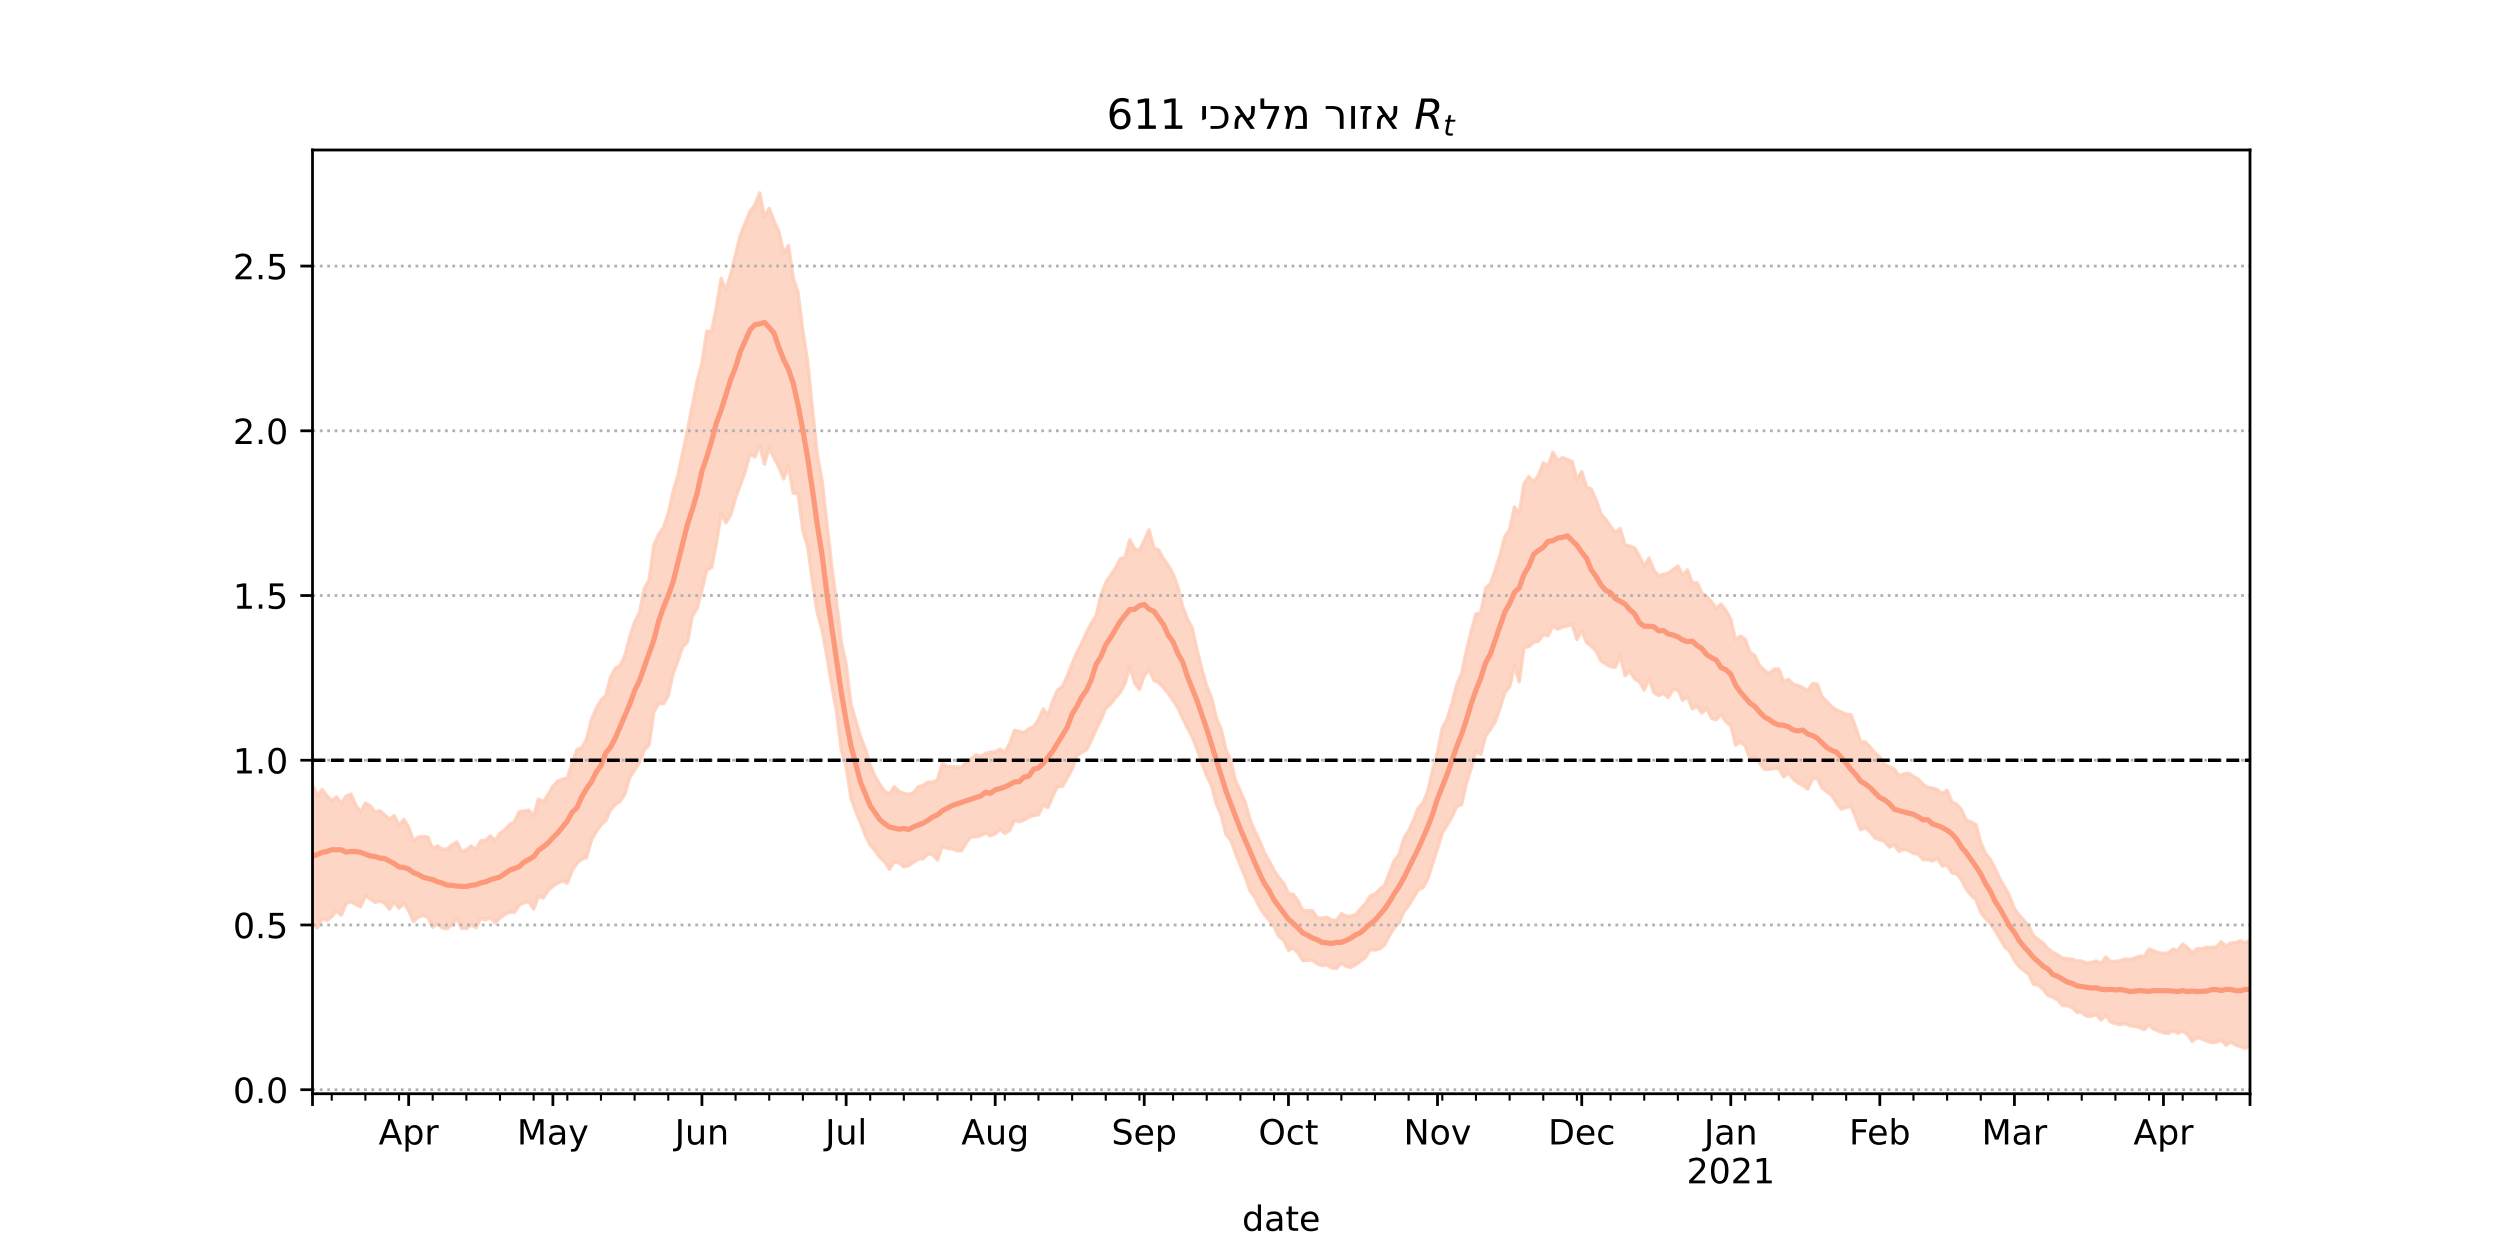 <?xml version="1.0" encoding="utf-8" standalone="no"?>
<!DOCTYPE svg PUBLIC "-//W3C//DTD SVG 1.1//EN"
  "http://www.w3.org/Graphics/SVG/1.1/DTD/svg11.dtd">
<!-- Created with matplotlib (https://matplotlib.org/) -->
<svg height="360pt" version="1.1" viewBox="0 0 720 360" width="720pt" xmlns="http://www.w3.org/2000/svg" xmlns:xlink="http://www.w3.org/1999/xlink">
 <defs>
  <style type="text/css">*{stroke-linecap:butt;stroke-linejoin:round;}</style>
 </defs>
 <g id="figure_1">
  <g id="patch_1">
   <path d="M 0 360 
L 720 360 
L 720 0 
L 0 0 
z
" style="fill:#ffffff;"/>
  </g>
  <g id="axes_1">
   <g id="patch_2">
    <path d="M 90 315 
L 648 315 
L 648 43.2 
L 90 43.2 
z
" style="fill:#ffffff;"/>
   </g>
   <g id="PolyCollection_1">
    <defs>
     <path d="M 90 -93.962 
L 90 -133.91 
L 91.385 -130.923 
L 92.769 -132.63 
L 94.154 -130.817 
L 95.538 -129.371 
L 96.923 -130.491 
L 98.308 -128.684 
L 99.692 -130.727 
L 101.077 -131.283 
L 102.462 -128.167 
L 103.846 -126.145 
L 105.231 -128.696 
L 106.615 -127.97 
L 108 -126.163 
L 109.385 -126.556 
L 110.769 -125.342 
L 112.154 -124.009 
L 113.538 -125.111 
L 114.923 -122.324 
L 116.308 -124.017 
L 117.692 -121.764 
L 119.077 -117.938 
L 120.462 -118.932 
L 121.846 -119.105 
L 123.231 -118.921 
L 124.615 -115.57 
L 126 -116.391 
L 127.385 -115.4 
L 128.769 -115.457 
L 130.154 -116.642 
L 131.538 -117.495 
L 132.923 -114.807 
L 134.308 -115.197 
L 135.692 -116.316 
L 137.077 -115.373 
L 138.462 -117.849 
L 139.846 -117.931 
L 141.231 -119.239 
L 142.615 -117.925 
L 144 -120.007 
L 145.385 -120.992 
L 146.769 -122.517 
L 148.154 -123.334 
L 149.538 -126.209 
L 150.923 -126.412 
L 152.308 -126.678 
L 153.692 -125.082 
L 155.077 -129.849 
L 156.462 -129.118 
L 157.846 -131.116 
L 159.231 -133.537 
L 160.615 -135.051 
L 162 -135.557 
L 163.385 -135.949 
L 164.769 -140.135 
L 166.154 -144.096 
L 167.538 -144.636 
L 168.923 -147.11 
L 170.308 -152.71 
L 171.692 -155.917 
L 173.077 -158.352 
L 174.462 -159.644 
L 175.846 -164.977 
L 177.231 -167.594 
L 178.615 -168.32 
L 180 -171.332 
L 181.385 -176.609 
L 182.769 -180.846 
L 184.154 -183.545 
L 185.538 -190.525 
L 186.923 -192.955 
L 188.308 -202.923 
L 189.692 -206.071 
L 191.077 -208.082 
L 192.462 -212.093 
L 193.846 -218.495 
L 195.231 -223.089 
L 196.615 -229.575 
L 198 -236.076 
L 199.385 -243.227 
L 200.769 -250.189 
L 202.154 -255.484 
L 203.538 -264.675 
L 204.923 -264.496 
L 206.308 -271.521 
L 207.692 -279.822 
L 209.077 -276.568 
L 210.462 -281.03 
L 211.846 -286.748 
L 213.231 -292.33 
L 214.615 -295.669 
L 216 -299.139 
L 217.385 -300.907 
L 218.769 -304.445 
L 220.154 -297.707 
L 221.538 -299.994 
L 222.923 -296.349 
L 224.308 -293.359 
L 225.692 -287.035 
L 227.077 -289.337 
L 228.462 -279.825 
L 229.846 -275.671 
L 231.231 -264.659 
L 232.615 -255.766 
L 234 -241.998 
L 235.385 -229.083 
L 236.769 -221.386 
L 238.154 -209.176 
L 239.538 -196.981 
L 240.923 -186.672 
L 242.308 -175.035 
L 243.692 -168.698 
L 245.077 -157.201 
L 246.462 -152.394 
L 247.846 -147.716 
L 249.231 -144.362 
L 250.615 -139.715 
L 252 -136.424 
L 253.385 -134.113 
L 254.769 -132.124 
L 256.154 -131.316 
L 257.538 -133.414 
L 258.923 -132.086 
L 260.308 -131.476 
L 261.692 -131.276 
L 263.077 -131.648 
L 264.462 -133.414 
L 265.846 -133.793 
L 267.231 -134.728 
L 268.615 -134.8 
L 270 -135.348 
L 271.385 -140.141 
L 272.769 -139.32 
L 274.154 -139.117 
L 275.538 -139.136 
L 276.923 -139.013 
L 278.308 -140.476 
L 279.692 -141.442 
L 281.077 -142.658 
L 282.462 -142.117 
L 283.846 -143.048 
L 285.231 -143.382 
L 286.615 -143.441 
L 288 -144.235 
L 289.385 -143.306 
L 290.769 -145.751 
L 292.154 -149.614 
L 293.538 -149.4 
L 294.923 -148.959 
L 296.308 -150.137 
L 297.692 -150.681 
L 299.077 -152.713 
L 300.462 -155.816 
L 301.846 -154.031 
L 303.231 -158.29 
L 304.615 -161.306 
L 306 -162.288 
L 307.385 -165.348 
L 308.769 -168.936 
L 310.154 -172.036 
L 311.538 -174.846 
L 312.923 -177.842 
L 314.308 -180.563 
L 315.692 -182.795 
L 317.077 -188.563 
L 318.462 -192.195 
L 319.846 -194.33 
L 321.231 -196.358 
L 322.615 -199.043 
L 324 -199.532 
L 325.385 -204.557 
L 326.769 -201.924 
L 328.154 -201.574 
L 329.538 -204.291 
L 330.923 -207.424 
L 332.308 -202.247 
L 333.692 -201.584 
L 335.077 -199.069 
L 336.462 -197.207 
L 337.846 -194.701 
L 339.231 -190.979 
L 340.615 -185.28 
L 342 -181.73 
L 343.385 -179.051 
L 344.769 -172.696 
L 346.154 -167.262 
L 347.538 -162.366 
L 348.923 -159.073 
L 350.308 -153.219 
L 351.692 -149.976 
L 353.077 -144.158 
L 354.462 -140.907 
L 355.846 -135.172 
L 357.231 -132.144 
L 358.615 -128.97 
L 360 -123.91 
L 361.385 -120.697 
L 362.769 -117.84 
L 364.154 -114.438 
L 365.538 -112.053 
L 366.923 -109.304 
L 368.308 -107.281 
L 369.692 -105.657 
L 371.077 -102.66 
L 372.462 -102.474 
L 373.846 -100.504 
L 375.231 -97.768 
L 376.615 -97.69 
L 378 -97.724 
L 379.385 -95.673 
L 380.769 -95.573 
L 382.154 -95.83 
L 383.538 -95 
L 384.923 -94.999 
L 386.308 -96.88 
L 387.692 -96.167 
L 389.077 -96.18 
L 390.462 -96.613 
L 391.846 -98.235 
L 393.231 -99.769 
L 394.615 -101.925 
L 396 -102.524 
L 397.385 -103.897 
L 398.769 -105.055 
L 400.154 -108.63 
L 401.538 -112.122 
L 402.923 -113.86 
L 404.308 -118.529 
L 405.692 -120.776 
L 407.077 -123.789 
L 408.462 -127.284 
L 409.846 -128.858 
L 411.231 -132.29 
L 412.615 -138.213 
L 414 -143.372 
L 415.385 -150.299 
L 416.769 -152.947 
L 418.154 -157.438 
L 419.538 -162.881 
L 420.923 -165.96 
L 422.308 -172.569 
L 423.692 -178.194 
L 425.077 -183.163 
L 426.462 -183.489 
L 427.846 -190.575 
L 429.231 -191.895 
L 430.615 -195.88 
L 432 -200.057 
L 433.385 -205.449 
L 434.769 -207.509 
L 436.154 -213.987 
L 437.538 -212.095 
L 438.923 -220.801 
L 440.308 -222.721 
L 441.692 -221.266 
L 443.077 -223.082 
L 444.462 -226.687 
L 445.846 -225.776 
L 447.231 -229.718 
L 448.615 -227.376 
L 450 -228.199 
L 451.385 -227.67 
L 452.769 -227.116 
L 454.154 -221.997 
L 455.538 -224.174 
L 456.923 -219.761 
L 458.308 -219.145 
L 459.692 -216.018 
L 461.077 -212.015 
L 462.462 -210.43 
L 463.846 -208.401 
L 465.231 -206.578 
L 466.615 -207.796 
L 468 -203.038 
L 469.385 -202.755 
L 470.769 -202.172 
L 472.154 -199.775 
L 473.538 -196.999 
L 474.923 -199.265 
L 476.308 -195.897 
L 477.692 -194.148 
L 479.077 -194.629 
L 480.462 -194.921 
L 481.846 -195.967 
L 483.231 -196.97 
L 484.615 -194.403 
L 486 -195.861 
L 487.385 -192.053 
L 488.769 -192.168 
L 490.154 -189.221 
L 491.538 -188.163 
L 492.923 -186.637 
L 494.308 -184.816 
L 495.692 -186.021 
L 497.077 -184.134 
L 498.462 -181.687 
L 499.846 -175.666 
L 501.231 -176.807 
L 502.615 -175.925 
L 504 -172.103 
L 505.385 -171.199 
L 506.769 -168.291 
L 508.154 -166.933 
L 509.538 -166.049 
L 510.923 -167.288 
L 512.308 -167.318 
L 513.692 -163.632 
L 515.077 -164.31 
L 516.462 -162.931 
L 517.846 -162.593 
L 519.231 -161.926 
L 520.615 -161.067 
L 522 -163.138 
L 523.385 -162.995 
L 524.769 -159.31 
L 526.154 -157.917 
L 527.538 -156.457 
L 528.923 -155.543 
L 530.308 -154.936 
L 531.692 -154.287 
L 533.077 -154.181 
L 534.462 -150.524 
L 535.846 -146.389 
L 537.231 -146.318 
L 538.615 -144.814 
L 540 -143.155 
L 541.385 -141.94 
L 542.769 -139.822 
L 544.154 -139.157 
L 545.538 -138.48 
L 546.923 -136.627 
L 548.308 -137.112 
L 549.692 -137.294 
L 551.077 -136.378 
L 552.462 -135.614 
L 553.846 -134.076 
L 555.231 -133.213 
L 556.615 -133.042 
L 558 -132.572 
L 559.385 -131.392 
L 560.769 -132.357 
L 562.154 -129.015 
L 563.538 -128.365 
L 564.923 -126.773 
L 566.308 -123.762 
L 567.692 -123.293 
L 569.077 -122.524 
L 570.462 -117.321 
L 571.846 -114.204 
L 573.231 -112.514 
L 574.615 -109.81 
L 576 -106.777 
L 577.385 -104.464 
L 578.769 -101.872 
L 580.154 -98.329 
L 581.538 -96.427 
L 582.923 -94.93 
L 584.308 -93.187 
L 585.692 -90.401 
L 587.077 -89.383 
L 588.462 -88.358 
L 589.846 -86.742 
L 591.231 -85.722 
L 592.615 -84.996 
L 594 -84.051 
L 595.385 -83.883 
L 596.769 -83.729 
L 598.154 -83.268 
L 599.538 -83.218 
L 600.923 -82.622 
L 602.308 -82.783 
L 603.692 -83.232 
L 605.077 -82.452 
L 606.462 -84.364 
L 607.846 -83.067 
L 609.231 -83.139 
L 610.615 -83.263 
L 612 -83.826 
L 613.385 -83.647 
L 614.769 -84.071 
L 616.154 -84.615 
L 617.538 -84.538 
L 618.923 -86.651 
L 620.308 -86.153 
L 621.692 -85.57 
L 623.077 -85.419 
L 624.462 -85.554 
L 625.846 -86.675 
L 627.231 -86.275 
L 628.615 -88.11 
L 630 -87.014 
L 631.385 -85.564 
L 632.769 -86.77 
L 634.154 -86.742 
L 635.538 -87.186 
L 636.923 -87.115 
L 638.308 -87.259 
L 639.692 -88.762 
L 641.077 -87.503 
L 642.462 -88.401 
L 643.846 -88.524 
L 645.231 -89.065 
L 646.615 -88.433 
L 648 -89.254 
L 649.385 -88.583 
L 650.769 -89.405 
L 652.154 -90.993 
L 653.538 -90.275 
L 654.923 -90.309 
L 656.308 -91.788 
L 657.692 -91.352 
L 657.692 -57.355 
L 657.692 -57.355 
L 656.308 -58.214 
L 654.923 -58.246 
L 653.538 -57.38 
L 652.154 -58.848 
L 650.769 -58.029 
L 649.385 -58.175 
L 648 -58.697 
L 646.615 -58.1 
L 645.231 -58.645 
L 643.846 -58.979 
L 642.462 -59.886 
L 641.077 -58.981 
L 639.692 -60.506 
L 638.308 -59.823 
L 636.923 -59.732 
L 635.538 -60.204 
L 634.154 -60.799 
L 632.769 -61.214 
L 631.385 -60.067 
L 630 -62.026 
L 628.615 -63.086 
L 627.231 -62.416 
L 625.846 -63.135 
L 624.462 -62.367 
L 623.077 -62.551 
L 621.692 -63.063 
L 620.308 -63.572 
L 618.923 -64.88 
L 617.538 -63.471 
L 616.154 -64.105 
L 614.769 -64.413 
L 613.385 -64.595 
L 612 -65.203 
L 610.615 -64.924 
L 609.231 -65.191 
L 607.846 -65.698 
L 606.462 -67.567 
L 605.077 -66.225 
L 603.692 -67.779 
L 602.308 -67.298 
L 600.923 -67.366 
L 599.538 -68.421 
L 598.154 -68.466 
L 596.769 -69.806 
L 595.385 -70.36 
L 594 -70.439 
L 592.615 -71.997 
L 591.231 -72.782 
L 589.846 -73.246 
L 588.462 -75.011 
L 587.077 -76.265 
L 585.692 -76.479 
L 584.308 -79.329 
L 582.923 -80.468 
L 581.538 -81.591 
L 580.154 -83.389 
L 578.769 -86.033 
L 577.385 -87.208 
L 576 -89.668 
L 574.615 -91.999 
L 573.231 -93.938 
L 571.846 -95.458 
L 570.462 -97.222 
L 569.077 -100.919 
L 567.692 -102.149 
L 566.308 -103.831 
L 564.923 -106.585 
L 563.538 -108.344 
L 562.154 -108.587 
L 560.769 -110.908 
L 559.385 -110.585 
L 558 -112.864 
L 556.615 -112.074 
L 555.231 -112.403 
L 553.846 -112.428 
L 552.462 -114.029 
L 551.077 -114.19 
L 549.692 -115.058 
L 548.308 -115.419 
L 546.923 -114.773 
L 545.538 -116.696 
L 544.154 -116.054 
L 542.769 -117.629 
L 541.385 -118.131 
L 540 -118.663 
L 538.615 -120.386 
L 537.231 -121.657 
L 535.846 -121.041 
L 534.462 -124.524 
L 533.077 -127.778 
L 531.692 -127.478 
L 530.308 -126.944 
L 528.923 -128.784 
L 527.538 -130.871 
L 526.154 -131.988 
L 524.769 -133.044 
L 523.385 -135.803 
L 522 -135.767 
L 520.615 -132.718 
L 519.231 -133.775 
L 517.846 -134.527 
L 516.462 -135.567 
L 515.077 -137.342 
L 513.692 -136.276 
L 512.308 -138.675 
L 510.923 -138.663 
L 509.538 -138.439 
L 508.154 -138.461 
L 506.769 -140.186 
L 505.385 -142.048 
L 504 -141.448 
L 502.615 -145.174 
L 501.231 -146.305 
L 499.846 -145.438 
L 498.462 -151.02 
L 497.077 -152.121 
L 495.692 -154.217 
L 494.308 -152.757 
L 492.923 -153.107 
L 491.538 -155.948 
L 490.154 -154.61 
L 488.769 -156.567 
L 487.385 -155.844 
L 486 -159.379 
L 484.615 -158.316 
L 483.231 -161.327 
L 481.846 -161.415 
L 480.462 -159.105 
L 479.077 -160.317 
L 477.692 -159.661 
L 476.308 -160.561 
L 474.923 -164.712 
L 473.538 -161.238 
L 472.154 -163.66 
L 470.769 -164.481 
L 469.385 -166.743 
L 468 -165.435 
L 466.615 -171.103 
L 465.231 -167.835 
L 463.846 -167.987 
L 462.462 -168.737 
L 461.077 -169.718 
L 459.692 -172.411 
L 458.308 -173.884 
L 456.923 -174.958 
L 455.538 -178.35 
L 454.154 -175.83 
L 452.769 -180.189 
L 451.385 -179.72 
L 450 -179.431 
L 448.615 -178.763 
L 447.231 -179.731 
L 445.846 -176.899 
L 444.462 -177.241 
L 443.077 -175.363 
L 441.692 -175.036 
L 440.308 -173.765 
L 438.923 -173.519 
L 437.538 -163.612 
L 436.154 -168.236 
L 434.769 -162.123 
L 433.385 -160.542 
L 432 -156.017 
L 430.615 -152.12 
L 429.231 -149.965 
L 427.846 -147.964 
L 426.462 -142.729 
L 425.077 -143.662 
L 423.692 -138.712 
L 422.308 -134.317 
L 420.923 -128.237 
L 419.538 -127.75 
L 418.154 -124.668 
L 416.769 -122.334 
L 415.385 -120.111 
L 414 -115.565 
L 412.615 -111.404 
L 411.231 -106.909 
L 409.846 -104.418 
L 408.462 -103.784 
L 407.077 -101.447 
L 405.692 -99.178 
L 404.308 -97.459 
L 402.923 -94.16 
L 401.538 -92.812 
L 400.154 -90.5 
L 398.769 -87.872 
L 397.385 -86.742 
L 396 -86.379 
L 394.615 -86.466 
L 393.231 -84.265 
L 391.846 -83.183 
L 390.462 -82.225 
L 389.077 -81.383 
L 387.692 -81.7 
L 386.308 -82.633 
L 384.923 -81.066 
L 383.538 -81.227 
L 382.154 -82.102 
L 380.769 -81.897 
L 379.385 -82.421 
L 378 -83.466 
L 376.615 -83.475 
L 375.231 -83.278 
L 373.846 -85.544 
L 372.462 -86.913 
L 371.077 -86.27 
L 369.692 -89.265 
L 368.308 -90.248 
L 366.923 -93.135 
L 365.538 -94.999 
L 364.154 -96.612 
L 362.769 -98.668 
L 361.385 -101.597 
L 360 -103.365 
L 358.615 -107.498 
L 357.231 -110.7 
L 355.846 -114.281 
L 354.462 -118.057 
L 353.077 -119.649 
L 351.692 -125.312 
L 350.308 -128.405 
L 348.923 -133.721 
L 347.538 -136.524 
L 346.154 -140.115 
L 344.769 -144.197 
L 343.385 -147.712 
L 342 -150.285 
L 340.615 -153.091 
L 339.231 -156.126 
L 337.846 -158.311 
L 336.462 -160.266 
L 335.077 -161.966 
L 333.692 -163.431 
L 332.308 -164.046 
L 330.923 -167.2 
L 329.538 -165.327 
L 328.154 -161.444 
L 326.769 -163.261 
L 325.385 -167.975 
L 324 -163.178 
L 322.615 -160.527 
L 321.231 -159.069 
L 319.846 -157.168 
L 318.462 -156.022 
L 317.077 -152.651 
L 315.692 -149.89 
L 314.308 -146.811 
L 312.923 -144.042 
L 311.538 -143.272 
L 310.154 -142.399 
L 308.769 -138.352 
L 307.385 -135.991 
L 306 -133.52 
L 304.615 -133.504 
L 303.231 -130.763 
L 301.846 -127.44 
L 300.462 -128.174 
L 299.077 -125.351 
L 297.692 -125.121 
L 296.308 -124.662 
L 294.923 -123.87 
L 293.538 -123.348 
L 292.154 -123.75 
L 290.769 -120.823 
L 289.385 -119.966 
L 288 -121.248 
L 286.615 -119.81 
L 285.231 -119.291 
L 283.846 -120.181 
L 282.462 -119.307 
L 281.077 -118.963 
L 279.692 -119.001 
L 278.308 -117.367 
L 276.923 -114.974 
L 275.538 -115.037 
L 274.154 -115.573 
L 272.769 -115.685 
L 271.385 -116.222 
L 270 -112.314 
L 268.615 -113.811 
L 267.231 -114.075 
L 265.846 -112.645 
L 264.462 -112.604 
L 263.077 -111.617 
L 261.692 -110.711 
L 260.308 -110.339 
L 258.923 -111.46 
L 257.538 -111.774 
L 256.154 -109.624 
L 254.769 -111.824 
L 253.385 -113.054 
L 252 -115.011 
L 250.615 -116.628 
L 249.231 -119.307 
L 247.846 -122.967 
L 246.462 -126.266 
L 245.077 -130.134 
L 243.692 -139.34 
L 242.308 -144.001 
L 240.923 -154.926 
L 239.538 -162.534 
L 238.154 -170.906 
L 236.769 -178.522 
L 235.385 -183.423 
L 234 -192.44 
L 232.615 -202.526 
L 231.231 -207.016 
L 229.846 -217.788 
L 228.462 -217.945 
L 227.077 -225.78 
L 225.692 -222.061 
L 224.308 -225.498 
L 222.923 -228.136 
L 221.538 -230.949 
L 220.154 -226.328 
L 218.769 -231.807 
L 217.385 -228.365 
L 216 -229.281 
L 214.615 -224.165 
L 213.231 -220.384 
L 211.846 -216.544 
L 210.462 -211.734 
L 209.077 -209.484 
L 207.692 -212.277 
L 206.308 -203.464 
L 204.923 -196.521 
L 203.538 -195.862 
L 202.154 -190.049 
L 200.769 -184.706 
L 199.385 -182.535 
L 198 -175.01 
L 196.615 -173.77 
L 195.231 -169.634 
L 193.846 -166.059 
L 192.462 -159.698 
L 191.077 -157.314 
L 189.692 -157.461 
L 188.308 -154.95 
L 186.923 -145.412 
L 185.538 -143.98 
L 184.154 -140.359 
L 182.769 -138.251 
L 181.385 -136.109 
L 180 -131.347 
L 178.615 -129.22 
L 177.231 -128.298 
L 175.846 -126.768 
L 174.462 -123.668 
L 173.077 -122.46 
L 171.692 -120.4 
L 170.308 -117.963 
L 168.923 -112.994 
L 167.538 -112.534 
L 166.154 -111.368 
L 164.769 -109.258 
L 163.385 -105.657 
L 162 -106.295 
L 160.615 -105.619 
L 159.231 -104.775 
L 157.846 -103.539 
L 156.462 -101.399 
L 155.077 -101.876 
L 153.692 -98.127 
L 152.308 -100.325 
L 150.923 -100.012 
L 149.538 -99.315 
L 148.154 -97.25 
L 146.769 -97.327 
L 145.385 -96.634 
L 144 -95.599 
L 142.615 -94.211 
L 141.231 -95.632 
L 139.846 -95.111 
L 138.462 -95.529 
L 137.077 -92.831 
L 135.692 -93.687 
L 134.308 -92.556 
L 132.923 -92.645 
L 131.538 -95.444 
L 130.154 -93.623 
L 128.769 -92.548 
L 127.385 -92.74 
L 126 -94.021 
L 124.615 -92.94 
L 123.231 -95.835 
L 121.846 -96.292 
L 120.462 -95.912 
L 119.077 -94.611 
L 117.692 -97.766 
L 116.308 -99.852 
L 114.923 -98.42 
L 113.538 -100.293 
L 112.154 -98.132 
L 110.769 -99.902 
L 109.385 -100.497 
L 108 -100.107 
L 106.615 -101.151 
L 105.231 -101.985 
L 103.846 -98.782 
L 102.462 -99.511 
L 101.077 -100.335 
L 99.692 -99.813 
L 98.308 -96.429 
L 96.923 -97.648 
L 95.538 -95.974 
L 94.154 -94.877 
L 92.769 -95.435 
L 91.385 -92.717 
L 90 -93.962 
z
" id="m0c5c30e810" style="stroke:#fdcbb6;stroke-opacity:0.8;"/>
    </defs>
    <g clip-path="url(#pbf67308e58)">
     <use style="fill:#fdcbb6;fill-opacity:0.8;stroke:#fdcbb6;stroke-opacity:0.8;" x="0" xlink:href="#m0c5c30e810" y="360"/>
    </g>
   </g>
   <g id="matplotlib.axis_1">
    <g id="xtick_1">
     <g id="line2d_1">
      <defs>
       <path d="M 0 0 
L 0 3.5 
" id="mdb9fe98297" style="stroke:#000000;stroke-width:0.8;"/>
      </defs>
      <g>
       <use style="stroke:#000000;stroke-width:0.8;" x="90" xlink:href="#mdb9fe98297" y="315"/>
      </g>
     </g>
    </g>
    <g id="xtick_2">
     <g id="line2d_2">
      <g>
       <use style="stroke:#000000;stroke-width:0.8;" x="117.692" xlink:href="#mdb9fe98297" y="315"/>
      </g>
     </g>
     <g id="text_1">
      <!-- Apr -->
      <g transform="translate(109.042 329.598)scale(0.1 -0.1)">
       <defs>
        <path d="M 34.188 63.188 
L 20.797 26.906 
L 47.609 26.906 
z
M 28.609 72.906 
L 39.797 72.906 
L 67.578 0 
L 57.328 0 
L 50.688 18.703 
L 17.828 18.703 
L 11.188 0 
L 0.781 0 
z
" id="DejaVuSans-65"/>
        <path d="M 18.109 8.203 
L 18.109 -20.797 
L 9.078 -20.797 
L 9.078 54.688 
L 18.109 54.688 
L 18.109 46.391 
Q 20.953 51.266 25.266 53.625 
Q 29.594 56 35.594 56 
Q 45.562 56 51.781 48.094 
Q 58.016 40.188 58.016 27.297 
Q 58.016 14.406 51.781 6.484 
Q 45.562 -1.422 35.594 -1.422 
Q 29.594 -1.422 25.266 0.953 
Q 20.953 3.328 18.109 8.203 
z
M 48.688 27.297 
Q 48.688 37.203 44.609 42.844 
Q 40.531 48.484 33.406 48.484 
Q 26.266 48.484 22.188 42.844 
Q 18.109 37.203 18.109 27.297 
Q 18.109 17.391 22.188 11.75 
Q 26.266 6.109 33.406 6.109 
Q 40.531 6.109 44.609 11.75 
Q 48.688 17.391 48.688 27.297 
z
" id="DejaVuSans-112"/>
        <path d="M 41.109 46.297 
Q 39.594 47.172 37.812 47.578 
Q 36.031 48 33.891 48 
Q 26.266 48 22.188 43.047 
Q 18.109 38.094 18.109 28.812 
L 18.109 0 
L 9.078 0 
L 9.078 54.688 
L 18.109 54.688 
L 18.109 46.188 
Q 20.953 51.172 25.484 53.578 
Q 30.031 56 36.531 56 
Q 37.453 56 38.578 55.875 
Q 39.703 55.766 41.062 55.516 
z
" id="DejaVuSans-114"/>
       </defs>
       <use xlink:href="#DejaVuSans-65"/>
       <use x="68.408" xlink:href="#DejaVuSans-112"/>
       <use x="131.885" xlink:href="#DejaVuSans-114"/>
      </g>
     </g>
    </g>
    <g id="xtick_3">
     <g id="line2d_3">
      <g>
       <use style="stroke:#000000;stroke-width:0.8;" x="159.231" xlink:href="#mdb9fe98297" y="315"/>
      </g>
     </g>
     <g id="text_2">
      <!-- May -->
      <g transform="translate(148.893 329.598)scale(0.1 -0.1)">
       <defs>
        <path d="M 9.812 72.906 
L 24.516 72.906 
L 43.109 23.297 
L 61.812 72.906 
L 76.516 72.906 
L 76.516 0 
L 66.891 0 
L 66.891 64.016 
L 48.094 14.016 
L 38.188 14.016 
L 19.391 64.016 
L 19.391 0 
L 9.812 0 
z
" id="DejaVuSans-77"/>
        <path d="M 34.281 27.484 
Q 23.391 27.484 19.188 25 
Q 14.984 22.516 14.984 16.5 
Q 14.984 11.719 18.141 8.906 
Q 21.297 6.109 26.703 6.109 
Q 34.188 6.109 38.703 11.406 
Q 43.219 16.703 43.219 25.484 
L 43.219 27.484 
z
M 52.203 31.203 
L 52.203 0 
L 43.219 0 
L 43.219 8.297 
Q 40.141 3.328 35.547 0.953 
Q 30.953 -1.422 24.312 -1.422 
Q 15.922 -1.422 10.953 3.297 
Q 6 8.016 6 15.922 
Q 6 25.141 12.172 29.828 
Q 18.359 34.516 30.609 34.516 
L 43.219 34.516 
L 43.219 35.406 
Q 43.219 41.609 39.141 45 
Q 35.062 48.391 27.688 48.391 
Q 23 48.391 18.547 47.266 
Q 14.109 46.141 10.016 43.891 
L 10.016 52.203 
Q 14.938 54.109 19.578 55.047 
Q 24.219 56 28.609 56 
Q 40.484 56 46.344 49.844 
Q 52.203 43.703 52.203 31.203 
z
" id="DejaVuSans-97"/>
        <path d="M 32.172 -5.078 
Q 28.375 -14.844 24.75 -17.812 
Q 21.141 -20.797 15.094 -20.797 
L 7.906 -20.797 
L 7.906 -13.281 
L 13.188 -13.281 
Q 16.891 -13.281 18.938 -11.516 
Q 21 -9.766 23.484 -3.219 
L 25.094 0.875 
L 2.984 54.688 
L 12.5 54.688 
L 29.594 11.922 
L 46.688 54.688 
L 56.203 54.688 
z
" id="DejaVuSans-121"/>
       </defs>
       <use xlink:href="#DejaVuSans-77"/>
       <use x="86.279" xlink:href="#DejaVuSans-97"/>
       <use x="147.559" xlink:href="#DejaVuSans-121"/>
      </g>
     </g>
    </g>
    <g id="xtick_4">
     <g id="line2d_4">
      <g>
       <use style="stroke:#000000;stroke-width:0.8;" x="202.154" xlink:href="#mdb9fe98297" y="315"/>
      </g>
     </g>
     <g id="text_3">
      <!-- Jun -->
      <g transform="translate(194.341 329.598)scale(0.1 -0.1)">
       <defs>
        <path d="M 9.812 72.906 
L 19.672 72.906 
L 19.672 5.078 
Q 19.672 -8.109 14.672 -14.062 
Q 9.672 -20.016 -1.422 -20.016 
L -5.172 -20.016 
L -5.172 -11.719 
L -2.094 -11.719 
Q 4.438 -11.719 7.125 -8.047 
Q 9.812 -4.391 9.812 5.078 
z
" id="DejaVuSans-74"/>
        <path d="M 8.5 21.578 
L 8.5 54.688 
L 17.484 54.688 
L 17.484 21.922 
Q 17.484 14.156 20.5 10.266 
Q 23.531 6.391 29.594 6.391 
Q 36.859 6.391 41.078 11.031 
Q 45.312 15.672 45.312 23.688 
L 45.312 54.688 
L 54.297 54.688 
L 54.297 0 
L 45.312 0 
L 45.312 8.406 
Q 42.047 3.422 37.719 1 
Q 33.406 -1.422 27.688 -1.422 
Q 18.266 -1.422 13.375 4.438 
Q 8.5 10.297 8.5 21.578 
z
M 31.109 56 
z
" id="DejaVuSans-117"/>
        <path d="M 54.891 33.016 
L 54.891 0 
L 45.906 0 
L 45.906 32.719 
Q 45.906 40.484 42.875 44.328 
Q 39.844 48.188 33.797 48.188 
Q 26.516 48.188 22.312 43.547 
Q 18.109 38.922 18.109 30.906 
L 18.109 0 
L 9.078 0 
L 9.078 54.688 
L 18.109 54.688 
L 18.109 46.188 
Q 21.344 51.125 25.703 53.562 
Q 30.078 56 35.797 56 
Q 45.219 56 50.047 50.172 
Q 54.891 44.344 54.891 33.016 
z
" id="DejaVuSans-110"/>
       </defs>
       <use xlink:href="#DejaVuSans-74"/>
       <use x="29.492" xlink:href="#DejaVuSans-117"/>
       <use x="92.871" xlink:href="#DejaVuSans-110"/>
      </g>
     </g>
    </g>
    <g id="xtick_5">
     <g id="line2d_5">
      <g>
       <use style="stroke:#000000;stroke-width:0.8;" x="243.692" xlink:href="#mdb9fe98297" y="315"/>
      </g>
     </g>
     <g id="text_4">
      <!-- Jul -->
      <g transform="translate(237.659 329.598)scale(0.1 -0.1)">
       <defs>
        <path d="M 9.422 75.984 
L 18.406 75.984 
L 18.406 0 
L 9.422 0 
z
" id="DejaVuSans-108"/>
       </defs>
       <use xlink:href="#DejaVuSans-74"/>
       <use x="29.492" xlink:href="#DejaVuSans-117"/>
       <use x="92.871" xlink:href="#DejaVuSans-108"/>
      </g>
     </g>
    </g>
    <g id="xtick_6">
     <g id="line2d_6">
      <g>
       <use style="stroke:#000000;stroke-width:0.8;" x="286.615" xlink:href="#mdb9fe98297" y="315"/>
      </g>
     </g>
     <g id="text_5">
      <!-- Aug -->
      <g transform="translate(276.852 329.598)scale(0.1 -0.1)">
       <defs>
        <path d="M 45.406 27.984 
Q 45.406 37.75 41.375 43.109 
Q 37.359 48.484 30.078 48.484 
Q 22.859 48.484 18.828 43.109 
Q 14.797 37.75 14.797 27.984 
Q 14.797 18.266 18.828 12.891 
Q 22.859 7.516 30.078 7.516 
Q 37.359 7.516 41.375 12.891 
Q 45.406 18.266 45.406 27.984 
z
M 54.391 6.781 
Q 54.391 -7.172 48.188 -13.984 
Q 42 -20.797 29.203 -20.797 
Q 24.469 -20.797 20.266 -20.094 
Q 16.062 -19.391 12.109 -17.922 
L 12.109 -9.188 
Q 16.062 -11.328 19.922 -12.344 
Q 23.781 -13.375 27.781 -13.375 
Q 36.625 -13.375 41.016 -8.766 
Q 45.406 -4.156 45.406 5.172 
L 45.406 9.625 
Q 42.625 4.781 38.281 2.391 
Q 33.938 0 27.875 0 
Q 17.828 0 11.672 7.656 
Q 5.516 15.328 5.516 27.984 
Q 5.516 40.672 11.672 48.328 
Q 17.828 56 27.875 56 
Q 33.938 56 38.281 53.609 
Q 42.625 51.219 45.406 46.391 
L 45.406 54.688 
L 54.391 54.688 
z
" id="DejaVuSans-103"/>
       </defs>
       <use xlink:href="#DejaVuSans-65"/>
       <use x="68.408" xlink:href="#DejaVuSans-117"/>
       <use x="131.787" xlink:href="#DejaVuSans-103"/>
      </g>
     </g>
    </g>
    <g id="xtick_7">
     <g id="line2d_7">
      <g>
       <use style="stroke:#000000;stroke-width:0.8;" x="329.538" xlink:href="#mdb9fe98297" y="315"/>
      </g>
     </g>
     <g id="text_6">
      <!-- Sep -->
      <g transform="translate(320.113 329.598)scale(0.1 -0.1)">
       <defs>
        <path d="M 53.516 70.516 
L 53.516 60.891 
Q 47.906 63.578 42.922 64.891 
Q 37.938 66.219 33.297 66.219 
Q 25.25 66.219 20.875 63.094 
Q 16.5 59.969 16.5 54.203 
Q 16.5 49.359 19.406 46.891 
Q 22.312 44.438 30.422 42.922 
L 36.375 41.703 
Q 47.406 39.594 52.656 34.297 
Q 57.906 29 57.906 20.125 
Q 57.906 9.516 50.797 4.047 
Q 43.703 -1.422 29.984 -1.422 
Q 24.812 -1.422 18.969 -0.25 
Q 13.141 0.922 6.891 3.219 
L 6.891 13.375 
Q 12.891 10.016 18.656 8.297 
Q 24.422 6.594 29.984 6.594 
Q 38.422 6.594 43.016 9.906 
Q 47.609 13.234 47.609 19.391 
Q 47.609 24.75 44.312 27.781 
Q 41.016 30.812 33.5 32.328 
L 27.484 33.5 
Q 16.453 35.688 11.516 40.375 
Q 6.594 45.062 6.594 53.422 
Q 6.594 63.094 13.406 68.656 
Q 20.219 74.219 32.172 74.219 
Q 37.312 74.219 42.625 73.281 
Q 47.953 72.359 53.516 70.516 
z
" id="DejaVuSans-83"/>
        <path d="M 56.203 29.594 
L 56.203 25.203 
L 14.891 25.203 
Q 15.484 15.922 20.484 11.062 
Q 25.484 6.203 34.422 6.203 
Q 39.594 6.203 44.453 7.469 
Q 49.312 8.734 54.109 11.281 
L 54.109 2.781 
Q 49.266 0.734 44.188 -0.344 
Q 39.109 -1.422 33.891 -1.422 
Q 20.797 -1.422 13.156 6.188 
Q 5.516 13.812 5.516 26.812 
Q 5.516 40.234 12.766 48.109 
Q 20.016 56 32.328 56 
Q 43.359 56 49.781 48.891 
Q 56.203 41.797 56.203 29.594 
z
M 47.219 32.234 
Q 47.125 39.594 43.094 43.984 
Q 39.062 48.391 32.422 48.391 
Q 24.906 48.391 20.391 44.141 
Q 15.875 39.891 15.188 32.172 
z
" id="DejaVuSans-101"/>
       </defs>
       <use xlink:href="#DejaVuSans-83"/>
       <use x="63.477" xlink:href="#DejaVuSans-101"/>
       <use x="125" xlink:href="#DejaVuSans-112"/>
      </g>
     </g>
    </g>
    <g id="xtick_8">
     <g id="line2d_8">
      <g>
       <use style="stroke:#000000;stroke-width:0.8;" x="371.077" xlink:href="#mdb9fe98297" y="315"/>
      </g>
     </g>
     <g id="text_7">
      <!-- Oct -->
      <g transform="translate(362.432 329.598)scale(0.1 -0.1)">
       <defs>
        <path d="M 39.406 66.219 
Q 28.656 66.219 22.328 58.203 
Q 16.016 50.203 16.016 36.375 
Q 16.016 22.609 22.328 14.594 
Q 28.656 6.594 39.406 6.594 
Q 50.141 6.594 56.422 14.594 
Q 62.703 22.609 62.703 36.375 
Q 62.703 50.203 56.422 58.203 
Q 50.141 66.219 39.406 66.219 
z
M 39.406 74.219 
Q 54.734 74.219 63.906 63.938 
Q 73.094 53.656 73.094 36.375 
Q 73.094 19.141 63.906 8.859 
Q 54.734 -1.422 39.406 -1.422 
Q 24.031 -1.422 14.812 8.828 
Q 5.609 19.094 5.609 36.375 
Q 5.609 53.656 14.812 63.938 
Q 24.031 74.219 39.406 74.219 
z
" id="DejaVuSans-79"/>
        <path d="M 48.781 52.594 
L 48.781 44.188 
Q 44.969 46.297 41.141 47.344 
Q 37.312 48.391 33.406 48.391 
Q 24.656 48.391 19.812 42.844 
Q 14.984 37.312 14.984 27.297 
Q 14.984 17.281 19.812 11.734 
Q 24.656 6.203 33.406 6.203 
Q 37.312 6.203 41.141 7.25 
Q 44.969 8.297 48.781 10.406 
L 48.781 2.094 
Q 45.016 0.344 40.984 -0.531 
Q 36.969 -1.422 32.422 -1.422 
Q 20.062 -1.422 12.781 6.344 
Q 5.516 14.109 5.516 27.297 
Q 5.516 40.672 12.859 48.328 
Q 20.219 56 33.016 56 
Q 37.156 56 41.109 55.141 
Q 45.062 54.297 48.781 52.594 
z
" id="DejaVuSans-99"/>
        <path d="M 18.312 70.219 
L 18.312 54.688 
L 36.812 54.688 
L 36.812 47.703 
L 18.312 47.703 
L 18.312 18.016 
Q 18.312 11.328 20.141 9.422 
Q 21.969 7.516 27.594 7.516 
L 36.812 7.516 
L 36.812 0 
L 27.594 0 
Q 17.188 0 13.234 3.875 
Q 9.281 7.766 9.281 18.016 
L 9.281 47.703 
L 2.688 47.703 
L 2.688 54.688 
L 9.281 54.688 
L 9.281 70.219 
z
" id="DejaVuSans-116"/>
       </defs>
       <use xlink:href="#DejaVuSans-79"/>
       <use x="78.711" xlink:href="#DejaVuSans-99"/>
       <use x="133.691" xlink:href="#DejaVuSans-116"/>
      </g>
     </g>
    </g>
    <g id="xtick_9">
     <g id="line2d_9">
      <g>
       <use style="stroke:#000000;stroke-width:0.8;" x="414" xlink:href="#mdb9fe98297" y="315"/>
      </g>
     </g>
     <g id="text_8">
      <!-- Nov -->
      <g transform="translate(404.241 329.598)scale(0.1 -0.1)">
       <defs>
        <path d="M 9.812 72.906 
L 23.094 72.906 
L 55.422 11.922 
L 55.422 72.906 
L 64.984 72.906 
L 64.984 0 
L 51.703 0 
L 19.391 60.984 
L 19.391 0 
L 9.812 0 
z
" id="DejaVuSans-78"/>
        <path d="M 30.609 48.391 
Q 23.391 48.391 19.188 42.75 
Q 14.984 37.109 14.984 27.297 
Q 14.984 17.484 19.156 11.844 
Q 23.344 6.203 30.609 6.203 
Q 37.797 6.203 41.984 11.859 
Q 46.188 17.531 46.188 27.297 
Q 46.188 37.016 41.984 42.703 
Q 37.797 48.391 30.609 48.391 
z
M 30.609 56 
Q 42.328 56 49.016 48.375 
Q 55.719 40.766 55.719 27.297 
Q 55.719 13.875 49.016 6.219 
Q 42.328 -1.422 30.609 -1.422 
Q 18.844 -1.422 12.172 6.219 
Q 5.516 13.875 5.516 27.297 
Q 5.516 40.766 12.172 48.375 
Q 18.844 56 30.609 56 
z
" id="DejaVuSans-111"/>
        <path d="M 2.984 54.688 
L 12.5 54.688 
L 29.594 8.797 
L 46.688 54.688 
L 56.203 54.688 
L 35.688 0 
L 23.484 0 
z
" id="DejaVuSans-118"/>
       </defs>
       <use xlink:href="#DejaVuSans-78"/>
       <use x="74.805" xlink:href="#DejaVuSans-111"/>
       <use x="135.986" xlink:href="#DejaVuSans-118"/>
      </g>
     </g>
    </g>
    <g id="xtick_10">
     <g id="line2d_10">
      <g>
       <use style="stroke:#000000;stroke-width:0.8;" x="455.538" xlink:href="#mdb9fe98297" y="315"/>
      </g>
     </g>
     <g id="text_9">
      <!-- Dec -->
      <g transform="translate(445.863 329.598)scale(0.1 -0.1)">
       <defs>
        <path d="M 19.672 64.797 
L 19.672 8.109 
L 31.594 8.109 
Q 46.688 8.109 53.688 14.938 
Q 60.688 21.781 60.688 36.531 
Q 60.688 51.172 53.688 57.984 
Q 46.688 64.797 31.594 64.797 
z
M 9.812 72.906 
L 30.078 72.906 
Q 51.266 72.906 61.172 64.094 
Q 71.094 55.281 71.094 36.531 
Q 71.094 17.672 61.125 8.828 
Q 51.172 0 30.078 0 
L 9.812 0 
z
" id="DejaVuSans-68"/>
       </defs>
       <use xlink:href="#DejaVuSans-68"/>
       <use x="77.002" xlink:href="#DejaVuSans-101"/>
       <use x="138.525" xlink:href="#DejaVuSans-99"/>
      </g>
     </g>
    </g>
    <g id="xtick_11">
     <g id="line2d_11">
      <g>
       <use style="stroke:#000000;stroke-width:0.8;" x="498.462" xlink:href="#mdb9fe98297" y="315"/>
      </g>
     </g>
     <g id="text_10">
      <!-- Jan -->
      <g transform="translate(490.754 329.598)scale(0.1 -0.1)">
       <use xlink:href="#DejaVuSans-74"/>
       <use x="29.492" xlink:href="#DejaVuSans-97"/>
       <use x="90.771" xlink:href="#DejaVuSans-110"/>
      </g>
      <!-- 2021 -->
      <g transform="translate(485.737 340.796)scale(0.1 -0.1)">
       <defs>
        <path d="M 19.188 8.297 
L 53.609 8.297 
L 53.609 0 
L 7.328 0 
L 7.328 8.297 
Q 12.938 14.109 22.625 23.891 
Q 32.328 33.688 34.812 36.531 
Q 39.547 41.844 41.422 45.531 
Q 43.312 49.219 43.312 52.781 
Q 43.312 58.594 39.234 62.25 
Q 35.156 65.922 28.609 65.922 
Q 23.969 65.922 18.812 64.312 
Q 13.672 62.703 7.812 59.422 
L 7.812 69.391 
Q 13.766 71.781 18.938 73 
Q 24.125 74.219 28.422 74.219 
Q 39.75 74.219 46.484 68.547 
Q 53.219 62.891 53.219 53.422 
Q 53.219 48.922 51.531 44.891 
Q 49.859 40.875 45.406 35.406 
Q 44.188 33.984 37.641 27.219 
Q 31.109 20.453 19.188 8.297 
z
" id="DejaVuSans-50"/>
        <path d="M 31.781 66.406 
Q 24.172 66.406 20.328 58.906 
Q 16.5 51.422 16.5 36.375 
Q 16.5 21.391 20.328 13.891 
Q 24.172 6.391 31.781 6.391 
Q 39.453 6.391 43.281 13.891 
Q 47.125 21.391 47.125 36.375 
Q 47.125 51.422 43.281 58.906 
Q 39.453 66.406 31.781 66.406 
z
M 31.781 74.219 
Q 44.047 74.219 50.516 64.516 
Q 56.984 54.828 56.984 36.375 
Q 56.984 17.969 50.516 8.266 
Q 44.047 -1.422 31.781 -1.422 
Q 19.531 -1.422 13.062 8.266 
Q 6.594 17.969 6.594 36.375 
Q 6.594 54.828 13.062 64.516 
Q 19.531 74.219 31.781 74.219 
z
" id="DejaVuSans-48"/>
        <path d="M 12.406 8.297 
L 28.516 8.297 
L 28.516 63.922 
L 10.984 60.406 
L 10.984 69.391 
L 28.422 72.906 
L 38.281 72.906 
L 38.281 8.297 
L 54.391 8.297 
L 54.391 0 
L 12.406 0 
z
" id="DejaVuSans-49"/>
       </defs>
       <use xlink:href="#DejaVuSans-50"/>
       <use x="63.623" xlink:href="#DejaVuSans-48"/>
       <use x="127.246" xlink:href="#DejaVuSans-50"/>
       <use x="190.869" xlink:href="#DejaVuSans-49"/>
      </g>
     </g>
    </g>
    <g id="xtick_12">
     <g id="line2d_12">
      <g>
       <use style="stroke:#000000;stroke-width:0.8;" x="541.385" xlink:href="#mdb9fe98297" y="315"/>
      </g>
     </g>
     <g id="text_11">
      <!-- Feb -->
      <g transform="translate(532.533 329.598)scale(0.1 -0.1)">
       <defs>
        <path d="M 9.812 72.906 
L 51.703 72.906 
L 51.703 64.594 
L 19.672 64.594 
L 19.672 43.109 
L 48.578 43.109 
L 48.578 34.812 
L 19.672 34.812 
L 19.672 0 
L 9.812 0 
z
" id="DejaVuSans-70"/>
        <path d="M 48.688 27.297 
Q 48.688 37.203 44.609 42.844 
Q 40.531 48.484 33.406 48.484 
Q 26.266 48.484 22.188 42.844 
Q 18.109 37.203 18.109 27.297 
Q 18.109 17.391 22.188 11.75 
Q 26.266 6.109 33.406 6.109 
Q 40.531 6.109 44.609 11.75 
Q 48.688 17.391 48.688 27.297 
z
M 18.109 46.391 
Q 20.953 51.266 25.266 53.625 
Q 29.594 56 35.594 56 
Q 45.562 56 51.781 48.094 
Q 58.016 40.188 58.016 27.297 
Q 58.016 14.406 51.781 6.484 
Q 45.562 -1.422 35.594 -1.422 
Q 29.594 -1.422 25.266 0.953 
Q 20.953 3.328 18.109 8.203 
L 18.109 0 
L 9.078 0 
L 9.078 75.984 
L 18.109 75.984 
z
" id="DejaVuSans-98"/>
       </defs>
       <use xlink:href="#DejaVuSans-70"/>
       <use x="52.02" xlink:href="#DejaVuSans-101"/>
       <use x="113.543" xlink:href="#DejaVuSans-98"/>
      </g>
     </g>
    </g>
    <g id="xtick_13">
     <g id="line2d_13">
      <g>
       <use style="stroke:#000000;stroke-width:0.8;" x="580.154" xlink:href="#mdb9fe98297" y="315"/>
      </g>
     </g>
     <g id="text_12">
      <!-- Mar -->
      <g transform="translate(570.72 329.598)scale(0.1 -0.1)">
       <use xlink:href="#DejaVuSans-77"/>
       <use x="86.279" xlink:href="#DejaVuSans-97"/>
       <use x="147.559" xlink:href="#DejaVuSans-114"/>
      </g>
     </g>
    </g>
    <g id="xtick_14">
     <g id="line2d_14">
      <g>
       <use style="stroke:#000000;stroke-width:0.8;" x="623.077" xlink:href="#mdb9fe98297" y="315"/>
      </g>
     </g>
     <g id="text_13">
      <!-- Apr -->
      <g transform="translate(614.427 329.598)scale(0.1 -0.1)">
       <use xlink:href="#DejaVuSans-65"/>
       <use x="68.408" xlink:href="#DejaVuSans-112"/>
       <use x="131.885" xlink:href="#DejaVuSans-114"/>
      </g>
     </g>
    </g>
    <g id="xtick_15">
     <g id="line2d_15">
      <g>
       <use style="stroke:#000000;stroke-width:0.8;" x="648" xlink:href="#mdb9fe98297" y="315"/>
      </g>
     </g>
    </g>
    <g id="xtick_16">
     <g id="line2d_16">
      <defs>
       <path d="M 0 0 
L 0 2 
" id="m3bbc384d14" style="stroke:#000000;stroke-width:0.6;"/>
      </defs>
      <g>
       <use style="stroke:#000000;stroke-width:0.6;" x="95.538" xlink:href="#m3bbc384d14" y="315"/>
      </g>
     </g>
    </g>
    <g id="xtick_17">
     <g id="line2d_17">
      <g>
       <use style="stroke:#000000;stroke-width:0.6;" x="105.231" xlink:href="#m3bbc384d14" y="315"/>
      </g>
     </g>
    </g>
    <g id="xtick_18">
     <g id="line2d_18">
      <g>
       <use style="stroke:#000000;stroke-width:0.6;" x="114.923" xlink:href="#m3bbc384d14" y="315"/>
      </g>
     </g>
    </g>
    <g id="xtick_19">
     <g id="line2d_19">
      <g>
       <use style="stroke:#000000;stroke-width:0.6;" x="124.615" xlink:href="#m3bbc384d14" y="315"/>
      </g>
     </g>
    </g>
    <g id="xtick_20">
     <g id="line2d_20">
      <g>
       <use style="stroke:#000000;stroke-width:0.6;" x="134.308" xlink:href="#m3bbc384d14" y="315"/>
      </g>
     </g>
    </g>
    <g id="xtick_21">
     <g id="line2d_21">
      <g>
       <use style="stroke:#000000;stroke-width:0.6;" x="144" xlink:href="#m3bbc384d14" y="315"/>
      </g>
     </g>
    </g>
    <g id="xtick_22">
     <g id="line2d_22">
      <g>
       <use style="stroke:#000000;stroke-width:0.6;" x="153.692" xlink:href="#m3bbc384d14" y="315"/>
      </g>
     </g>
    </g>
    <g id="xtick_23">
     <g id="line2d_23">
      <g>
       <use style="stroke:#000000;stroke-width:0.6;" x="163.385" xlink:href="#m3bbc384d14" y="315"/>
      </g>
     </g>
    </g>
    <g id="xtick_24">
     <g id="line2d_24">
      <g>
       <use style="stroke:#000000;stroke-width:0.6;" x="173.077" xlink:href="#m3bbc384d14" y="315"/>
      </g>
     </g>
    </g>
    <g id="xtick_25">
     <g id="line2d_25">
      <g>
       <use style="stroke:#000000;stroke-width:0.6;" x="182.769" xlink:href="#m3bbc384d14" y="315"/>
      </g>
     </g>
    </g>
    <g id="xtick_26">
     <g id="line2d_26">
      <g>
       <use style="stroke:#000000;stroke-width:0.6;" x="192.462" xlink:href="#m3bbc384d14" y="315"/>
      </g>
     </g>
    </g>
    <g id="xtick_27">
     <g id="line2d_27">
      <g>
       <use style="stroke:#000000;stroke-width:0.6;" x="211.846" xlink:href="#m3bbc384d14" y="315"/>
      </g>
     </g>
    </g>
    <g id="xtick_28">
     <g id="line2d_28">
      <g>
       <use style="stroke:#000000;stroke-width:0.6;" x="221.538" xlink:href="#m3bbc384d14" y="315"/>
      </g>
     </g>
    </g>
    <g id="xtick_29">
     <g id="line2d_29">
      <g>
       <use style="stroke:#000000;stroke-width:0.6;" x="231.231" xlink:href="#m3bbc384d14" y="315"/>
      </g>
     </g>
    </g>
    <g id="xtick_30">
     <g id="line2d_30">
      <g>
       <use style="stroke:#000000;stroke-width:0.6;" x="240.923" xlink:href="#m3bbc384d14" y="315"/>
      </g>
     </g>
    </g>
    <g id="xtick_31">
     <g id="line2d_31">
      <g>
       <use style="stroke:#000000;stroke-width:0.6;" x="250.615" xlink:href="#m3bbc384d14" y="315"/>
      </g>
     </g>
    </g>
    <g id="xtick_32">
     <g id="line2d_32">
      <g>
       <use style="stroke:#000000;stroke-width:0.6;" x="260.308" xlink:href="#m3bbc384d14" y="315"/>
      </g>
     </g>
    </g>
    <g id="xtick_33">
     <g id="line2d_33">
      <g>
       <use style="stroke:#000000;stroke-width:0.6;" x="270" xlink:href="#m3bbc384d14" y="315"/>
      </g>
     </g>
    </g>
    <g id="xtick_34">
     <g id="line2d_34">
      <g>
       <use style="stroke:#000000;stroke-width:0.6;" x="279.692" xlink:href="#m3bbc384d14" y="315"/>
      </g>
     </g>
    </g>
    <g id="xtick_35">
     <g id="line2d_35">
      <g>
       <use style="stroke:#000000;stroke-width:0.6;" x="289.385" xlink:href="#m3bbc384d14" y="315"/>
      </g>
     </g>
    </g>
    <g id="xtick_36">
     <g id="line2d_36">
      <g>
       <use style="stroke:#000000;stroke-width:0.6;" x="299.077" xlink:href="#m3bbc384d14" y="315"/>
      </g>
     </g>
    </g>
    <g id="xtick_37">
     <g id="line2d_37">
      <g>
       <use style="stroke:#000000;stroke-width:0.6;" x="308.769" xlink:href="#m3bbc384d14" y="315"/>
      </g>
     </g>
    </g>
    <g id="xtick_38">
     <g id="line2d_38">
      <g>
       <use style="stroke:#000000;stroke-width:0.6;" x="318.462" xlink:href="#m3bbc384d14" y="315"/>
      </g>
     </g>
    </g>
    <g id="xtick_39">
     <g id="line2d_39">
      <g>
       <use style="stroke:#000000;stroke-width:0.6;" x="328.154" xlink:href="#m3bbc384d14" y="315"/>
      </g>
     </g>
    </g>
    <g id="xtick_40">
     <g id="line2d_40">
      <g>
       <use style="stroke:#000000;stroke-width:0.6;" x="337.846" xlink:href="#m3bbc384d14" y="315"/>
      </g>
     </g>
    </g>
    <g id="xtick_41">
     <g id="line2d_41">
      <g>
       <use style="stroke:#000000;stroke-width:0.6;" x="347.538" xlink:href="#m3bbc384d14" y="315"/>
      </g>
     </g>
    </g>
    <g id="xtick_42">
     <g id="line2d_42">
      <g>
       <use style="stroke:#000000;stroke-width:0.6;" x="357.231" xlink:href="#m3bbc384d14" y="315"/>
      </g>
     </g>
    </g>
    <g id="xtick_43">
     <g id="line2d_43">
      <g>
       <use style="stroke:#000000;stroke-width:0.6;" x="366.923" xlink:href="#m3bbc384d14" y="315"/>
      </g>
     </g>
    </g>
    <g id="xtick_44">
     <g id="line2d_44">
      <g>
       <use style="stroke:#000000;stroke-width:0.6;" x="376.615" xlink:href="#m3bbc384d14" y="315"/>
      </g>
     </g>
    </g>
    <g id="xtick_45">
     <g id="line2d_45">
      <g>
       <use style="stroke:#000000;stroke-width:0.6;" x="386.308" xlink:href="#m3bbc384d14" y="315"/>
      </g>
     </g>
    </g>
    <g id="xtick_46">
     <g id="line2d_46">
      <g>
       <use style="stroke:#000000;stroke-width:0.6;" x="396" xlink:href="#m3bbc384d14" y="315"/>
      </g>
     </g>
    </g>
    <g id="xtick_47">
     <g id="line2d_47">
      <g>
       <use style="stroke:#000000;stroke-width:0.6;" x="405.692" xlink:href="#m3bbc384d14" y="315"/>
      </g>
     </g>
    </g>
    <g id="xtick_48">
     <g id="line2d_48">
      <g>
       <use style="stroke:#000000;stroke-width:0.6;" x="415.385" xlink:href="#m3bbc384d14" y="315"/>
      </g>
     </g>
    </g>
    <g id="xtick_49">
     <g id="line2d_49">
      <g>
       <use style="stroke:#000000;stroke-width:0.6;" x="425.077" xlink:href="#m3bbc384d14" y="315"/>
      </g>
     </g>
    </g>
    <g id="xtick_50">
     <g id="line2d_50">
      <g>
       <use style="stroke:#000000;stroke-width:0.6;" x="434.769" xlink:href="#m3bbc384d14" y="315"/>
      </g>
     </g>
    </g>
    <g id="xtick_51">
     <g id="line2d_51">
      <g>
       <use style="stroke:#000000;stroke-width:0.6;" x="444.462" xlink:href="#m3bbc384d14" y="315"/>
      </g>
     </g>
    </g>
    <g id="xtick_52">
     <g id="line2d_52">
      <g>
       <use style="stroke:#000000;stroke-width:0.6;" x="454.154" xlink:href="#m3bbc384d14" y="315"/>
      </g>
     </g>
    </g>
    <g id="xtick_53">
     <g id="line2d_53">
      <g>
       <use style="stroke:#000000;stroke-width:0.6;" x="463.846" xlink:href="#m3bbc384d14" y="315"/>
      </g>
     </g>
    </g>
    <g id="xtick_54">
     <g id="line2d_54">
      <g>
       <use style="stroke:#000000;stroke-width:0.6;" x="473.538" xlink:href="#m3bbc384d14" y="315"/>
      </g>
     </g>
    </g>
    <g id="xtick_55">
     <g id="line2d_55">
      <g>
       <use style="stroke:#000000;stroke-width:0.6;" x="483.231" xlink:href="#m3bbc384d14" y="315"/>
      </g>
     </g>
    </g>
    <g id="xtick_56">
     <g id="line2d_56">
      <g>
       <use style="stroke:#000000;stroke-width:0.6;" x="492.923" xlink:href="#m3bbc384d14" y="315"/>
      </g>
     </g>
    </g>
    <g id="xtick_57">
     <g id="line2d_57">
      <g>
       <use style="stroke:#000000;stroke-width:0.6;" x="502.615" xlink:href="#m3bbc384d14" y="315"/>
      </g>
     </g>
    </g>
    <g id="xtick_58">
     <g id="line2d_58">
      <g>
       <use style="stroke:#000000;stroke-width:0.6;" x="512.308" xlink:href="#m3bbc384d14" y="315"/>
      </g>
     </g>
    </g>
    <g id="xtick_59">
     <g id="line2d_59">
      <g>
       <use style="stroke:#000000;stroke-width:0.6;" x="522" xlink:href="#m3bbc384d14" y="315"/>
      </g>
     </g>
    </g>
    <g id="xtick_60">
     <g id="line2d_60">
      <g>
       <use style="stroke:#000000;stroke-width:0.6;" x="531.692" xlink:href="#m3bbc384d14" y="315"/>
      </g>
     </g>
    </g>
    <g id="xtick_61">
     <g id="line2d_61">
      <g>
       <use style="stroke:#000000;stroke-width:0.6;" x="551.077" xlink:href="#m3bbc384d14" y="315"/>
      </g>
     </g>
    </g>
    <g id="xtick_62">
     <g id="line2d_62">
      <g>
       <use style="stroke:#000000;stroke-width:0.6;" x="560.769" xlink:href="#m3bbc384d14" y="315"/>
      </g>
     </g>
    </g>
    <g id="xtick_63">
     <g id="line2d_63">
      <g>
       <use style="stroke:#000000;stroke-width:0.6;" x="570.462" xlink:href="#m3bbc384d14" y="315"/>
      </g>
     </g>
    </g>
    <g id="xtick_64">
     <g id="line2d_64">
      <g>
       <use style="stroke:#000000;stroke-width:0.6;" x="589.846" xlink:href="#m3bbc384d14" y="315"/>
      </g>
     </g>
    </g>
    <g id="xtick_65">
     <g id="line2d_65">
      <g>
       <use style="stroke:#000000;stroke-width:0.6;" x="599.538" xlink:href="#m3bbc384d14" y="315"/>
      </g>
     </g>
    </g>
    <g id="xtick_66">
     <g id="line2d_66">
      <g>
       <use style="stroke:#000000;stroke-width:0.6;" x="609.231" xlink:href="#m3bbc384d14" y="315"/>
      </g>
     </g>
    </g>
    <g id="xtick_67">
     <g id="line2d_67">
      <g>
       <use style="stroke:#000000;stroke-width:0.6;" x="618.923" xlink:href="#m3bbc384d14" y="315"/>
      </g>
     </g>
    </g>
    <g id="xtick_68">
     <g id="line2d_68">
      <g>
       <use style="stroke:#000000;stroke-width:0.6;" x="628.615" xlink:href="#m3bbc384d14" y="315"/>
      </g>
     </g>
    </g>
    <g id="xtick_69">
     <g id="line2d_69">
      <g>
       <use style="stroke:#000000;stroke-width:0.6;" x="638.308" xlink:href="#m3bbc384d14" y="315"/>
      </g>
     </g>
    </g>
    <g id="text_14">
     <!-- date -->
     <g transform="translate(357.725 354.474)scale(0.1 -0.1)">
      <defs>
       <path d="M 45.406 46.391 
L 45.406 75.984 
L 54.391 75.984 
L 54.391 0 
L 45.406 0 
L 45.406 8.203 
Q 42.578 3.328 38.25 0.953 
Q 33.938 -1.422 27.875 -1.422 
Q 17.969 -1.422 11.734 6.484 
Q 5.516 14.406 5.516 27.297 
Q 5.516 40.188 11.734 48.094 
Q 17.969 56 27.875 56 
Q 33.938 56 38.25 53.625 
Q 42.578 51.266 45.406 46.391 
z
M 14.797 27.297 
Q 14.797 17.391 18.875 11.75 
Q 22.953 6.109 30.078 6.109 
Q 37.203 6.109 41.297 11.75 
Q 45.406 17.391 45.406 27.297 
Q 45.406 37.203 41.297 42.844 
Q 37.203 48.484 30.078 48.484 
Q 22.953 48.484 18.875 42.844 
Q 14.797 37.203 14.797 27.297 
z
" id="DejaVuSans-100"/>
      </defs>
      <use xlink:href="#DejaVuSans-100"/>
      <use x="63.477" xlink:href="#DejaVuSans-97"/>
      <use x="124.756" xlink:href="#DejaVuSans-116"/>
      <use x="163.965" xlink:href="#DejaVuSans-101"/>
     </g>
    </g>
   </g>
   <g id="matplotlib.axis_2">
    <g id="ytick_1">
     <g id="line2d_70">
      <path clip-path="url(#pbf67308e58)" d="M 90 313.834 
L 648 313.834 
" style="fill:none;stroke:#b0b0b0;stroke-dasharray:0.8,1.32;stroke-dashoffset:0;stroke-width:0.8;"/>
     </g>
     <g id="line2d_71">
      <defs>
       <path d="M 0 0 
L -3.5 0 
" id="mb65fdafe8f" style="stroke:#000000;stroke-width:0.8;"/>
      </defs>
      <g>
       <use style="stroke:#000000;stroke-width:0.8;" x="90" xlink:href="#mb65fdafe8f" y="313.834"/>
      </g>
     </g>
     <g id="text_15">
      <!-- 0.0 -->
      <g transform="translate(67.097 317.633)scale(0.1 -0.1)">
       <defs>
        <path d="M 10.688 12.406 
L 21 12.406 
L 21 0 
L 10.688 0 
z
" id="DejaVuSans-46"/>
       </defs>
       <use xlink:href="#DejaVuSans-48"/>
       <use x="63.623" xlink:href="#DejaVuSans-46"/>
       <use x="95.41" xlink:href="#DejaVuSans-48"/>
      </g>
     </g>
    </g>
    <g id="ytick_2">
     <g id="line2d_72">
      <path clip-path="url(#pbf67308e58)" d="M 90 266.392 
L 648 266.392 
" style="fill:none;stroke:#b0b0b0;stroke-dasharray:0.8,1.32;stroke-dashoffset:0;stroke-width:0.8;"/>
     </g>
     <g id="line2d_73">
      <g>
       <use style="stroke:#000000;stroke-width:0.8;" x="90" xlink:href="#mb65fdafe8f" y="266.392"/>
      </g>
     </g>
     <g id="text_16">
      <!-- 0.5 -->
      <g transform="translate(67.097 270.191)scale(0.1 -0.1)">
       <defs>
        <path d="M 10.797 72.906 
L 49.516 72.906 
L 49.516 64.594 
L 19.828 64.594 
L 19.828 46.734 
Q 21.969 47.469 24.109 47.828 
Q 26.266 48.188 28.422 48.188 
Q 40.625 48.188 47.75 41.5 
Q 54.891 34.812 54.891 23.391 
Q 54.891 11.625 47.562 5.094 
Q 40.234 -1.422 26.906 -1.422 
Q 22.312 -1.422 17.547 -0.641 
Q 12.797 0.141 7.719 1.703 
L 7.719 11.625 
Q 12.109 9.234 16.797 8.062 
Q 21.484 6.891 26.703 6.891 
Q 35.156 6.891 40.078 11.328 
Q 45.016 15.766 45.016 23.391 
Q 45.016 31 40.078 35.438 
Q 35.156 39.891 26.703 39.891 
Q 22.75 39.891 18.812 39.016 
Q 14.891 38.141 10.797 36.281 
z
" id="DejaVuSans-53"/>
       </defs>
       <use xlink:href="#DejaVuSans-48"/>
       <use x="63.623" xlink:href="#DejaVuSans-46"/>
       <use x="95.41" xlink:href="#DejaVuSans-53"/>
      </g>
     </g>
    </g>
    <g id="ytick_3">
     <g id="line2d_74">
      <path clip-path="url(#pbf67308e58)" d="M 90 218.95 
L 648 218.95 
" style="fill:none;stroke:#b0b0b0;stroke-dasharray:0.8,1.32;stroke-dashoffset:0;stroke-width:0.8;"/>
     </g>
     <g id="line2d_75">
      <g>
       <use style="stroke:#000000;stroke-width:0.8;" x="90" xlink:href="#mb65fdafe8f" y="218.95"/>
      </g>
     </g>
     <g id="text_17">
      <!-- 1.0 -->
      <g transform="translate(67.097 222.749)scale(0.1 -0.1)">
       <use xlink:href="#DejaVuSans-49"/>
       <use x="63.623" xlink:href="#DejaVuSans-46"/>
       <use x="95.41" xlink:href="#DejaVuSans-48"/>
      </g>
     </g>
    </g>
    <g id="ytick_4">
     <g id="line2d_76">
      <path clip-path="url(#pbf67308e58)" d="M 90 171.508 
L 648 171.508 
" style="fill:none;stroke:#b0b0b0;stroke-dasharray:0.8,1.32;stroke-dashoffset:0;stroke-width:0.8;"/>
     </g>
     <g id="line2d_77">
      <g>
       <use style="stroke:#000000;stroke-width:0.8;" x="90" xlink:href="#mb65fdafe8f" y="171.508"/>
      </g>
     </g>
     <g id="text_18">
      <!-- 1.5 -->
      <g transform="translate(67.097 175.307)scale(0.1 -0.1)">
       <use xlink:href="#DejaVuSans-49"/>
       <use x="63.623" xlink:href="#DejaVuSans-46"/>
       <use x="95.41" xlink:href="#DejaVuSans-53"/>
      </g>
     </g>
    </g>
    <g id="ytick_5">
     <g id="line2d_78">
      <path clip-path="url(#pbf67308e58)" d="M 90 124.066 
L 648 124.066 
" style="fill:none;stroke:#b0b0b0;stroke-dasharray:0.8,1.32;stroke-dashoffset:0;stroke-width:0.8;"/>
     </g>
     <g id="line2d_79">
      <g>
       <use style="stroke:#000000;stroke-width:0.8;" x="90" xlink:href="#mb65fdafe8f" y="124.066"/>
      </g>
     </g>
     <g id="text_19">
      <!-- 2.0 -->
      <g transform="translate(67.097 127.865)scale(0.1 -0.1)">
       <use xlink:href="#DejaVuSans-50"/>
       <use x="63.623" xlink:href="#DejaVuSans-46"/>
       <use x="95.41" xlink:href="#DejaVuSans-48"/>
      </g>
     </g>
    </g>
    <g id="ytick_6">
     <g id="line2d_80">
      <path clip-path="url(#pbf67308e58)" d="M 90 76.624 
L 648 76.624 
" style="fill:none;stroke:#b0b0b0;stroke-dasharray:0.8,1.32;stroke-dashoffset:0;stroke-width:0.8;"/>
     </g>
     <g id="line2d_81">
      <g>
       <use style="stroke:#000000;stroke-width:0.8;" x="90" xlink:href="#mb65fdafe8f" y="76.624"/>
      </g>
     </g>
     <g id="text_20">
      <!-- 2.5 -->
      <g transform="translate(67.097 80.423)scale(0.1 -0.1)">
       <use xlink:href="#DejaVuSans-50"/>
       <use x="63.623" xlink:href="#DejaVuSans-46"/>
       <use x="95.41" xlink:href="#DejaVuSans-53"/>
      </g>
     </g>
    </g>
   </g>
   <g id="line2d_82">
    <path clip-path="url(#pbf67308e58)" d="M 90 246.658 
L 92.769 245.493 
L 94.154 245.227 
L 95.538 244.72 
L 98.308 244.744 
L 99.692 245.412 
L 101.077 245.214 
L 102.462 245.225 
L 103.846 245.473 
L 106.615 246.52 
L 108 246.693 
L 109.385 247.112 
L 110.769 247.277 
L 113.538 248.712 
L 114.923 249.705 
L 116.308 249.838 
L 117.692 250.282 
L 119.077 251.338 
L 120.462 251.839 
L 121.846 252.638 
L 124.615 253.349 
L 126 253.958 
L 127.385 254.329 
L 128.769 254.921 
L 130.154 254.964 
L 131.538 255.195 
L 134.308 255.312 
L 135.692 254.967 
L 137.077 254.822 
L 138.462 254.269 
L 139.846 253.97 
L 141.231 253.352 
L 144 252.56 
L 146.769 250.645 
L 149.538 249.601 
L 150.923 248.288 
L 153.692 246.736 
L 155.077 244.901 
L 156.462 243.93 
L 157.846 242.795 
L 159.231 241.233 
L 160.615 239.924 
L 163.385 236.462 
L 164.769 233.939 
L 166.154 232.632 
L 167.538 229.533 
L 168.923 227.138 
L 170.308 225.211 
L 171.692 222.423 
L 173.077 220.441 
L 174.462 216.857 
L 175.846 215.143 
L 177.231 212.487 
L 180 206.03 
L 181.385 202.752 
L 182.769 198.935 
L 184.154 196.025 
L 188.308 184.326 
L 189.692 178.883 
L 191.077 174.976 
L 192.462 171.579 
L 193.846 167.591 
L 198 150.99 
L 199.385 146.749 
L 200.769 142.056 
L 202.154 135.708 
L 203.538 131.679 
L 204.923 127.038 
L 206.308 121.856 
L 207.692 118.077 
L 210.462 109.224 
L 211.846 105.746 
L 213.231 101.226 
L 216 95.052 
L 217.385 93.515 
L 218.769 93.284 
L 220.154 92.845 
L 221.538 94.299 
L 222.923 95.971 
L 224.308 100.046 
L 225.692 103.566 
L 227.077 106.374 
L 228.462 110.436 
L 229.846 116.651 
L 231.231 123.936 
L 232.615 131.972 
L 234 141.179 
L 235.385 151.208 
L 236.769 159.881 
L 238.154 171.093 
L 242.308 199.587 
L 243.692 207.642 
L 245.077 214.799 
L 247.846 225.305 
L 250.615 232.041 
L 253.385 236.052 
L 254.769 237.214 
L 256.154 238.177 
L 258.923 238.804 
L 260.308 238.6 
L 261.692 238.907 
L 263.077 238.166 
L 265.846 237.077 
L 267.231 236.257 
L 268.615 235.272 
L 270 234.673 
L 271.385 233.509 
L 274.154 232.021 
L 281.077 229.677 
L 282.462 229.242 
L 283.846 228.151 
L 285.231 228.479 
L 286.615 227.482 
L 288 227.124 
L 289.385 226.634 
L 290.769 225.981 
L 292.154 225.201 
L 293.538 225.127 
L 294.923 223.789 
L 296.308 223.508 
L 297.692 221.541 
L 299.077 221.164 
L 300.462 219.873 
L 303.231 216.271 
L 307.385 209.428 
L 308.769 205.618 
L 310.154 203.437 
L 311.538 200.702 
L 312.923 198.811 
L 314.308 195.689 
L 315.692 191.31 
L 317.077 189.053 
L 318.462 185.715 
L 319.846 183.651 
L 322.615 178.991 
L 325.385 175.538 
L 326.769 175.506 
L 328.154 174.472 
L 329.538 174.062 
L 330.923 175.413 
L 332.308 176.023 
L 335.077 179.883 
L 336.462 182.956 
L 337.846 184.856 
L 339.231 188.277 
L 340.615 190.635 
L 342 194.913 
L 344.769 201.826 
L 347.538 209.958 
L 353.077 227.792 
L 355.846 235.159 
L 357.231 238.762 
L 362.769 251.596 
L 364.154 254.446 
L 365.538 256.502 
L 366.923 259.202 
L 371.077 264.768 
L 372.462 265.894 
L 375.231 268.703 
L 376.615 269.348 
L 378 270.147 
L 379.385 270.651 
L 380.769 271.398 
L 383.538 271.724 
L 384.923 271.371 
L 386.308 271.43 
L 387.692 270.846 
L 389.077 270.138 
L 390.462 269.217 
L 391.846 268.594 
L 394.615 266.085 
L 396 265.046 
L 398.769 261.783 
L 400.154 259.748 
L 401.538 257.374 
L 402.923 255.35 
L 404.308 252.835 
L 407.077 247.218 
L 408.462 244.443 
L 411.231 238.091 
L 412.615 234.393 
L 414 230.031 
L 416.769 223.051 
L 419.538 215.018 
L 420.923 211.503 
L 422.308 207.336 
L 423.692 202.725 
L 425.077 198.769 
L 426.462 195.315 
L 427.846 190.898 
L 429.231 188.37 
L 433.385 176.277 
L 434.769 173.842 
L 436.154 170.604 
L 437.538 169.306 
L 438.923 165.402 
L 440.308 163.09 
L 441.692 159.636 
L 443.077 158.534 
L 444.462 157.602 
L 445.846 155.928 
L 447.231 155.747 
L 448.615 154.944 
L 450 154.771 
L 451.385 154.34 
L 454.154 157.053 
L 455.538 159.045 
L 456.923 160.809 
L 458.308 164.162 
L 459.692 166.045 
L 461.077 168.453 
L 462.462 170.062 
L 463.846 170.656 
L 465.231 172.456 
L 466.615 173.147 
L 468 173.968 
L 469.385 175.592 
L 470.769 176.787 
L 472.154 179.343 
L 473.538 180.354 
L 474.923 180.361 
L 476.308 180.511 
L 477.692 181.689 
L 479.077 181.59 
L 480.462 182.599 
L 481.846 182.88 
L 483.231 183.415 
L 484.615 184.322 
L 486 184.79 
L 487.385 184.639 
L 488.769 185.913 
L 490.154 186.778 
L 491.538 188.554 
L 492.923 189.404 
L 494.308 190.108 
L 495.692 192.301 
L 497.077 192.881 
L 498.462 194.199 
L 499.846 197.298 
L 501.231 199.32 
L 504 202.498 
L 505.385 203.425 
L 506.769 205.08 
L 508.154 206.477 
L 509.538 207.222 
L 510.923 208.238 
L 512.308 208.79 
L 513.692 208.85 
L 515.077 209.357 
L 516.462 210.25 
L 517.846 210.509 
L 519.231 210.244 
L 520.615 211.406 
L 522 211.831 
L 523.385 212.61 
L 526.154 215.318 
L 527.538 216.084 
L 528.923 216.639 
L 531.692 219.812 
L 533.077 221.61 
L 534.462 223.098 
L 535.846 224.987 
L 537.231 225.808 
L 538.615 226.887 
L 541.385 229.709 
L 542.769 230.355 
L 544.154 231.433 
L 545.538 233.061 
L 548.308 233.843 
L 551.077 234.531 
L 552.462 235.25 
L 553.846 236.111 
L 555.231 236.074 
L 556.615 237.339 
L 558 237.738 
L 559.385 238.35 
L 560.769 239.121 
L 562.154 240.14 
L 563.538 241.731 
L 564.923 244.006 
L 566.308 245.616 
L 569.077 249.554 
L 570.462 251.717 
L 571.846 254.528 
L 573.231 256.672 
L 574.615 259.635 
L 576 261.743 
L 578.769 266.718 
L 580.154 268.544 
L 581.538 270.929 
L 582.923 272.642 
L 584.308 274.143 
L 585.692 275.839 
L 587.077 276.992 
L 588.462 278.294 
L 589.846 279.139 
L 591.231 280.692 
L 592.615 281.203 
L 595.385 282.833 
L 596.769 283.223 
L 598.154 283.904 
L 602.308 284.546 
L 603.692 284.472 
L 605.077 284.896 
L 606.462 285.041 
L 607.846 284.937 
L 609.231 285.09 
L 610.615 284.978 
L 612 285.208 
L 613.385 285.567 
L 616.154 285.29 
L 618.923 285.508 
L 620.308 285.288 
L 624.462 285.345 
L 627.231 285.545 
L 628.615 285.318 
L 630 285.558 
L 631.385 285.415 
L 632.769 285.573 
L 635.538 285.428 
L 636.923 285.045 
L 638.308 284.977 
L 639.692 285.293 
L 641.077 284.949 
L 642.462 284.959 
L 643.846 285.288 
L 645.231 285.358 
L 646.615 284.931 
L 648 285.056 
L 649.385 284.906 
L 652.154 284.925 
L 653.538 284.938 
L 654.923 284.781 
L 656.308 284.794 
L 657.692 285.228 
L 657.692 285.228 
" style="fill:none;stroke:#fc997a;stroke-linecap:square;stroke-width:1.5;"/>
   </g>
   <g id="line2d_83">
    <path clip-path="url(#pbf67308e58)" d="M 90 218.95 
L 648 218.95 
" style="fill:none;stroke:#000000;stroke-dasharray:3.7,1.6;stroke-dashoffset:0;"/>
   </g>
   <g id="patch_3">
    <path d="M 90 315 
L 90 43.2 
" style="fill:none;stroke:#000000;stroke-linecap:square;stroke-linejoin:miter;stroke-width:0.8;"/>
   </g>
   <g id="patch_4">
    <path d="M 648 315 
L 648 43.2 
" style="fill:none;stroke:#000000;stroke-linecap:square;stroke-linejoin:miter;stroke-width:0.8;"/>
   </g>
   <g id="patch_5">
    <path d="M 90 315 
L 648 315 
" style="fill:none;stroke:#000000;stroke-linecap:square;stroke-linejoin:miter;stroke-width:0.8;"/>
   </g>
   <g id="patch_6">
    <path d="M 90 43.2 
L 648 43.2 
" style="fill:none;stroke:#000000;stroke-linecap:square;stroke-linejoin:miter;stroke-width:0.8;"/>
   </g>
   <g id="text_21">
    <!-- 611 יכאלמ רוזא $R_t$ -->
    <g transform="translate(318.72 37.2)scale(0.12 -0.12)">
     <defs>
      <path d="M 33.016 40.375 
Q 26.375 40.375 22.484 35.828 
Q 18.609 31.297 18.609 23.391 
Q 18.609 15.531 22.484 10.953 
Q 26.375 6.391 33.016 6.391 
Q 39.656 6.391 43.531 10.953 
Q 47.406 15.531 47.406 23.391 
Q 47.406 31.297 43.531 35.828 
Q 39.656 40.375 33.016 40.375 
z
M 52.594 71.297 
L 52.594 62.312 
Q 48.875 64.062 45.094 64.984 
Q 41.312 65.922 37.594 65.922 
Q 27.828 65.922 22.672 59.328 
Q 17.531 52.734 16.797 39.406 
Q 19.672 43.656 24.016 45.922 
Q 28.375 48.188 33.594 48.188 
Q 44.578 48.188 50.953 41.516 
Q 57.328 34.859 57.328 23.391 
Q 57.328 12.156 50.688 5.359 
Q 44.047 -1.422 33.016 -1.422 
Q 20.359 -1.422 13.672 8.266 
Q 6.984 17.969 6.984 36.375 
Q 6.984 53.656 15.188 63.938 
Q 23.391 74.219 37.203 74.219 
Q 40.922 74.219 44.703 73.484 
Q 48.484 72.75 52.594 71.297 
z
" id="DejaVuSans-54"/>
      <path id="DejaVuSans-32"/>
      <path d="M 15.719 54.688 
L 15.719 24.125 
L 6.641 20.406 
L 6.641 54.688 
z
" id="DejaVuSans-1497"/>
      <path d="M 4.297 54.688 
L 21.094 54.688 
Q 26.812 54.688 31.375 53.125 
Q 35.938 51.562 38.859 48.953 
Q 41.797 46.344 43.75 42.766 
Q 45.703 39.203 46.531 35.375 
Q 47.359 31.547 47.359 27.344 
Q 47.359 23.141 46.531 19.312 
Q 45.703 15.484 43.75 11.906 
Q 41.797 8.344 38.859 5.734 
Q 35.938 3.125 31.375 1.562 
Q 26.812 0 21.094 0 
L 4.297 0 
L 4.297 6.938 
L 21.094 6.938 
Q 25.984 6.938 29.422 8.453 
Q 32.859 9.969 34.766 12.812 
Q 36.672 15.672 37.5 19.203 
Q 38.328 22.75 38.328 27.344 
Q 38.328 31.938 37.5 35.469 
Q 36.672 39.016 34.766 41.875 
Q 32.859 44.734 29.422 46.234 
Q 25.984 47.75 21.094 47.75 
L 4.297 47.75 
z
" id="DejaVuSans-1499"/>
      <path d="M 43.75 20.062 
L 57.672 0 
L 47.078 0 
L 26.766 29.297 
Q 25.391 28.609 24.531 28.094 
Q 23.688 27.594 22.312 26.297 
Q 20.953 25 20.141 23.406 
Q 19.344 21.828 18.703 19.141 
Q 18.062 16.453 18.062 13.094 
L 18.062 0 
L 9.078 0 
L 9.078 9.031 
Q 9.078 12.984 9.562 16.359 
Q 10.062 19.734 10.812 22.078 
Q 11.578 24.422 12.797 26.391 
Q 14.016 28.375 15.109 29.594 
Q 16.219 30.812 17.797 31.875 
Q 19.391 32.953 20.453 33.469 
Q 21.531 33.984 23.047 34.625 
L 9.188 54.688 
L 19.781 54.688 
L 40.094 25.391 
Q 41.406 26.031 42.25 26.531 
Q 43.109 27.047 44.469 28.359 
Q 45.844 29.688 46.672 31.266 
Q 47.516 32.859 48.141 35.547 
Q 48.781 38.234 48.781 41.609 
L 48.781 54.688 
L 57.766 54.688 
L 57.766 45.656 
Q 57.766 41.656 57.266 38.312 
Q 56.781 34.969 56.031 32.594 
Q 55.281 30.219 54.047 28.234 
Q 52.828 26.266 51.703 25.062 
Q 50.594 23.875 49.031 22.797 
Q 47.469 21.734 46.391 21.219 
Q 45.312 20.703 43.75 20.062 
z
" id="DejaVuSans-1488"/>
      <path d="M 18.797 0 
L 38.531 47.703 
L 4.297 47.703 
L 4.297 72.906 
L 13.422 72.906 
L 13.422 54.688 
L 49.219 54.641 
L 49.078 49.266 
L 28.328 0 
z
" id="DejaVuSans-1500"/>
      <path d="M 4.297 54.688 
L 14.891 54.688 
Q 15.094 54.156 16.703 50.312 
Q 18.312 46.484 19.391 42.672 
Q 20.75 46.094 22.625 48.531 
Q 24.516 50.984 26.359 52.297 
Q 28.219 53.609 30.609 54.344 
Q 33.016 55.078 34.859 55.266 
Q 36.719 55.469 39.203 55.469 
Q 58.844 55.469 58.844 29.594 
L 58.844 0 
L 31.391 0 
L 31.391 6.938 
L 49.75 6.938 
L 49.75 29.594 
Q 49.75 39.109 46.766 43.672 
Q 43.797 48.25 39.062 48.25 
Q 30.281 48.25 26.078 40.438 
Q 23.734 35.984 21.688 25.922 
Q 21.578 25.25 21.344 24.125 
L 16.547 0 
L 7.469 0 
L 11.375 20.406 
Q 11.531 21.188 11.891 22.969 
Q 12.25 24.75 12.375 25.406 
Q 12.5 26.078 12.672 27.312 
Q 12.844 28.562 12.906 29.516 
Q 12.984 30.469 12.984 31.547 
Q 12.984 34.672 10.719 41.094 
Q 8.453 47.516 4.297 54.688 
z
" id="DejaVuSans-1502"/>
      <path d="M 47.359 27.828 
L 47.359 0 
L 38.281 0 
L 38.281 27.828 
Q 38.281 31.391 37.766 34.266 
Q 37.25 37.156 36 39.719 
Q 34.766 42.281 32.812 43.984 
Q 30.859 45.703 27.781 46.703 
Q 24.703 47.703 20.703 47.703 
L 4.297 47.703 
L 4.297 54.688 
L 20.656 54.688 
Q 26.812 54.688 31.469 53.391 
Q 36.141 52.094 39.109 49.828 
Q 42.094 47.562 43.969 44.109 
Q 45.844 40.672 46.594 36.734 
Q 47.359 32.812 47.359 27.828 
z
" id="DejaVuSans-1512"/>
      <path d="M 18.172 54.688 
L 18.172 0 
L 9.078 0 
L 9.078 54.688 
z
" id="DejaVuSans-1493"/>
      <path d="M 30.328 54.688 
L 30.328 47.703 
L 26.422 47.703 
Q 22.172 47.703 20.578 43.922 
Q 19 40.141 19 30.906 
L 19 0 
L 9.906 0 
L 9.906 30.906 
Q 9.906 37.109 11.781 41.453 
Q 13.672 45.797 16.406 47.703 
L 4.297 47.703 
L 4.297 54.688 
z
" id="DejaVuSans-1494"/>
      <path d="M 25.203 64.797 
L 20.219 38.922 
L 32.906 38.922 
Q 40.375 38.922 44.984 43.047 
Q 49.609 47.172 49.609 53.812 
Q 49.609 59.125 46.5 61.953 
Q 43.406 64.797 37.594 64.797 
z
M 43.312 35.016 
Q 46.438 34.281 48.516 31.391 
Q 50.594 28.516 53.328 19.922 
L 59.516 0 
L 49.125 0 
L 43.406 18.703 
Q 41.219 25.922 38.328 28.359 
Q 35.453 30.812 29.5 30.812 
L 18.609 30.812 
L 12.594 0 
L 2.688 0 
L 16.891 72.906 
L 39.109 72.906 
Q 49.219 72.906 54.609 68.328 
Q 60.016 63.766 60.016 55.172 
Q 60.016 47.562 55.422 41.984 
Q 50.828 36.422 43.312 35.016 
z
" id="DejaVuSans-Oblique-82"/>
      <path d="M 42.281 54.688 
L 40.922 47.703 
L 23 47.703 
L 17.188 18.016 
Q 16.891 16.359 16.75 15.234 
Q 16.609 14.109 16.609 13.484 
Q 16.609 10.359 18.484 8.938 
Q 20.359 7.516 24.516 7.516 
L 33.594 7.516 
L 32.078 0 
L 23.484 0 
Q 15.484 0 11.547 3.125 
Q 7.625 6.25 7.625 12.594 
Q 7.625 13.719 7.766 15.062 
Q 7.906 16.406 8.203 18.016 
L 14.016 47.703 
L 6.391 47.703 
L 7.812 54.688 
L 15.281 54.688 
L 18.312 70.219 
L 27.297 70.219 
L 24.312 54.688 
z
" id="DejaVuSans-Oblique-116"/>
     </defs>
     <use transform="translate(0 0.781)" xlink:href="#DejaVuSans-54"/>
     <use transform="translate(63.623 0.781)" xlink:href="#DejaVuSans-49"/>
     <use transform="translate(127.246 0.781)" xlink:href="#DejaVuSans-49"/>
     <use transform="translate(190.869 0.781)" xlink:href="#DejaVuSans-32"/>
     <use transform="translate(222.656 0.781)" xlink:href="#DejaVuSans-1497"/>
     <use transform="translate(245.02 0.781)" xlink:href="#DejaVuSans-1499"/>
     <use transform="translate(297.9 0.781)" xlink:href="#DejaVuSans-1488"/>
     <use transform="translate(364.746 0.781)" xlink:href="#DejaVuSans-1500"/>
     <use transform="translate(421.582 0.781)" xlink:href="#DejaVuSans-1502"/>
     <use transform="translate(489.502 0.781)" xlink:href="#DejaVuSans-32"/>
     <use transform="translate(521.289 0.781)" xlink:href="#DejaVuSans-1512"/>
     <use transform="translate(577.734 0.781)" xlink:href="#DejaVuSans-1493"/>
     <use transform="translate(604.98 0.781)" xlink:href="#DejaVuSans-1494"/>
     <use transform="translate(639.6 0.781)" xlink:href="#DejaVuSans-1488"/>
     <use transform="translate(706.445 0.781)" xlink:href="#DejaVuSans-32"/>
     <use transform="translate(738.232 0.781)" xlink:href="#DejaVuSans-Oblique-82"/>
     <use transform="translate(807.715 -15.625)scale(0.7)" xlink:href="#DejaVuSans-Oblique-116"/>
    </g>
   </g>
  </g>
 </g>
 <defs>
  <clipPath id="pbf67308e58">
   <rect height="271.8" width="558" x="90" y="43.2"/>
  </clipPath>
 </defs>
</svg>
